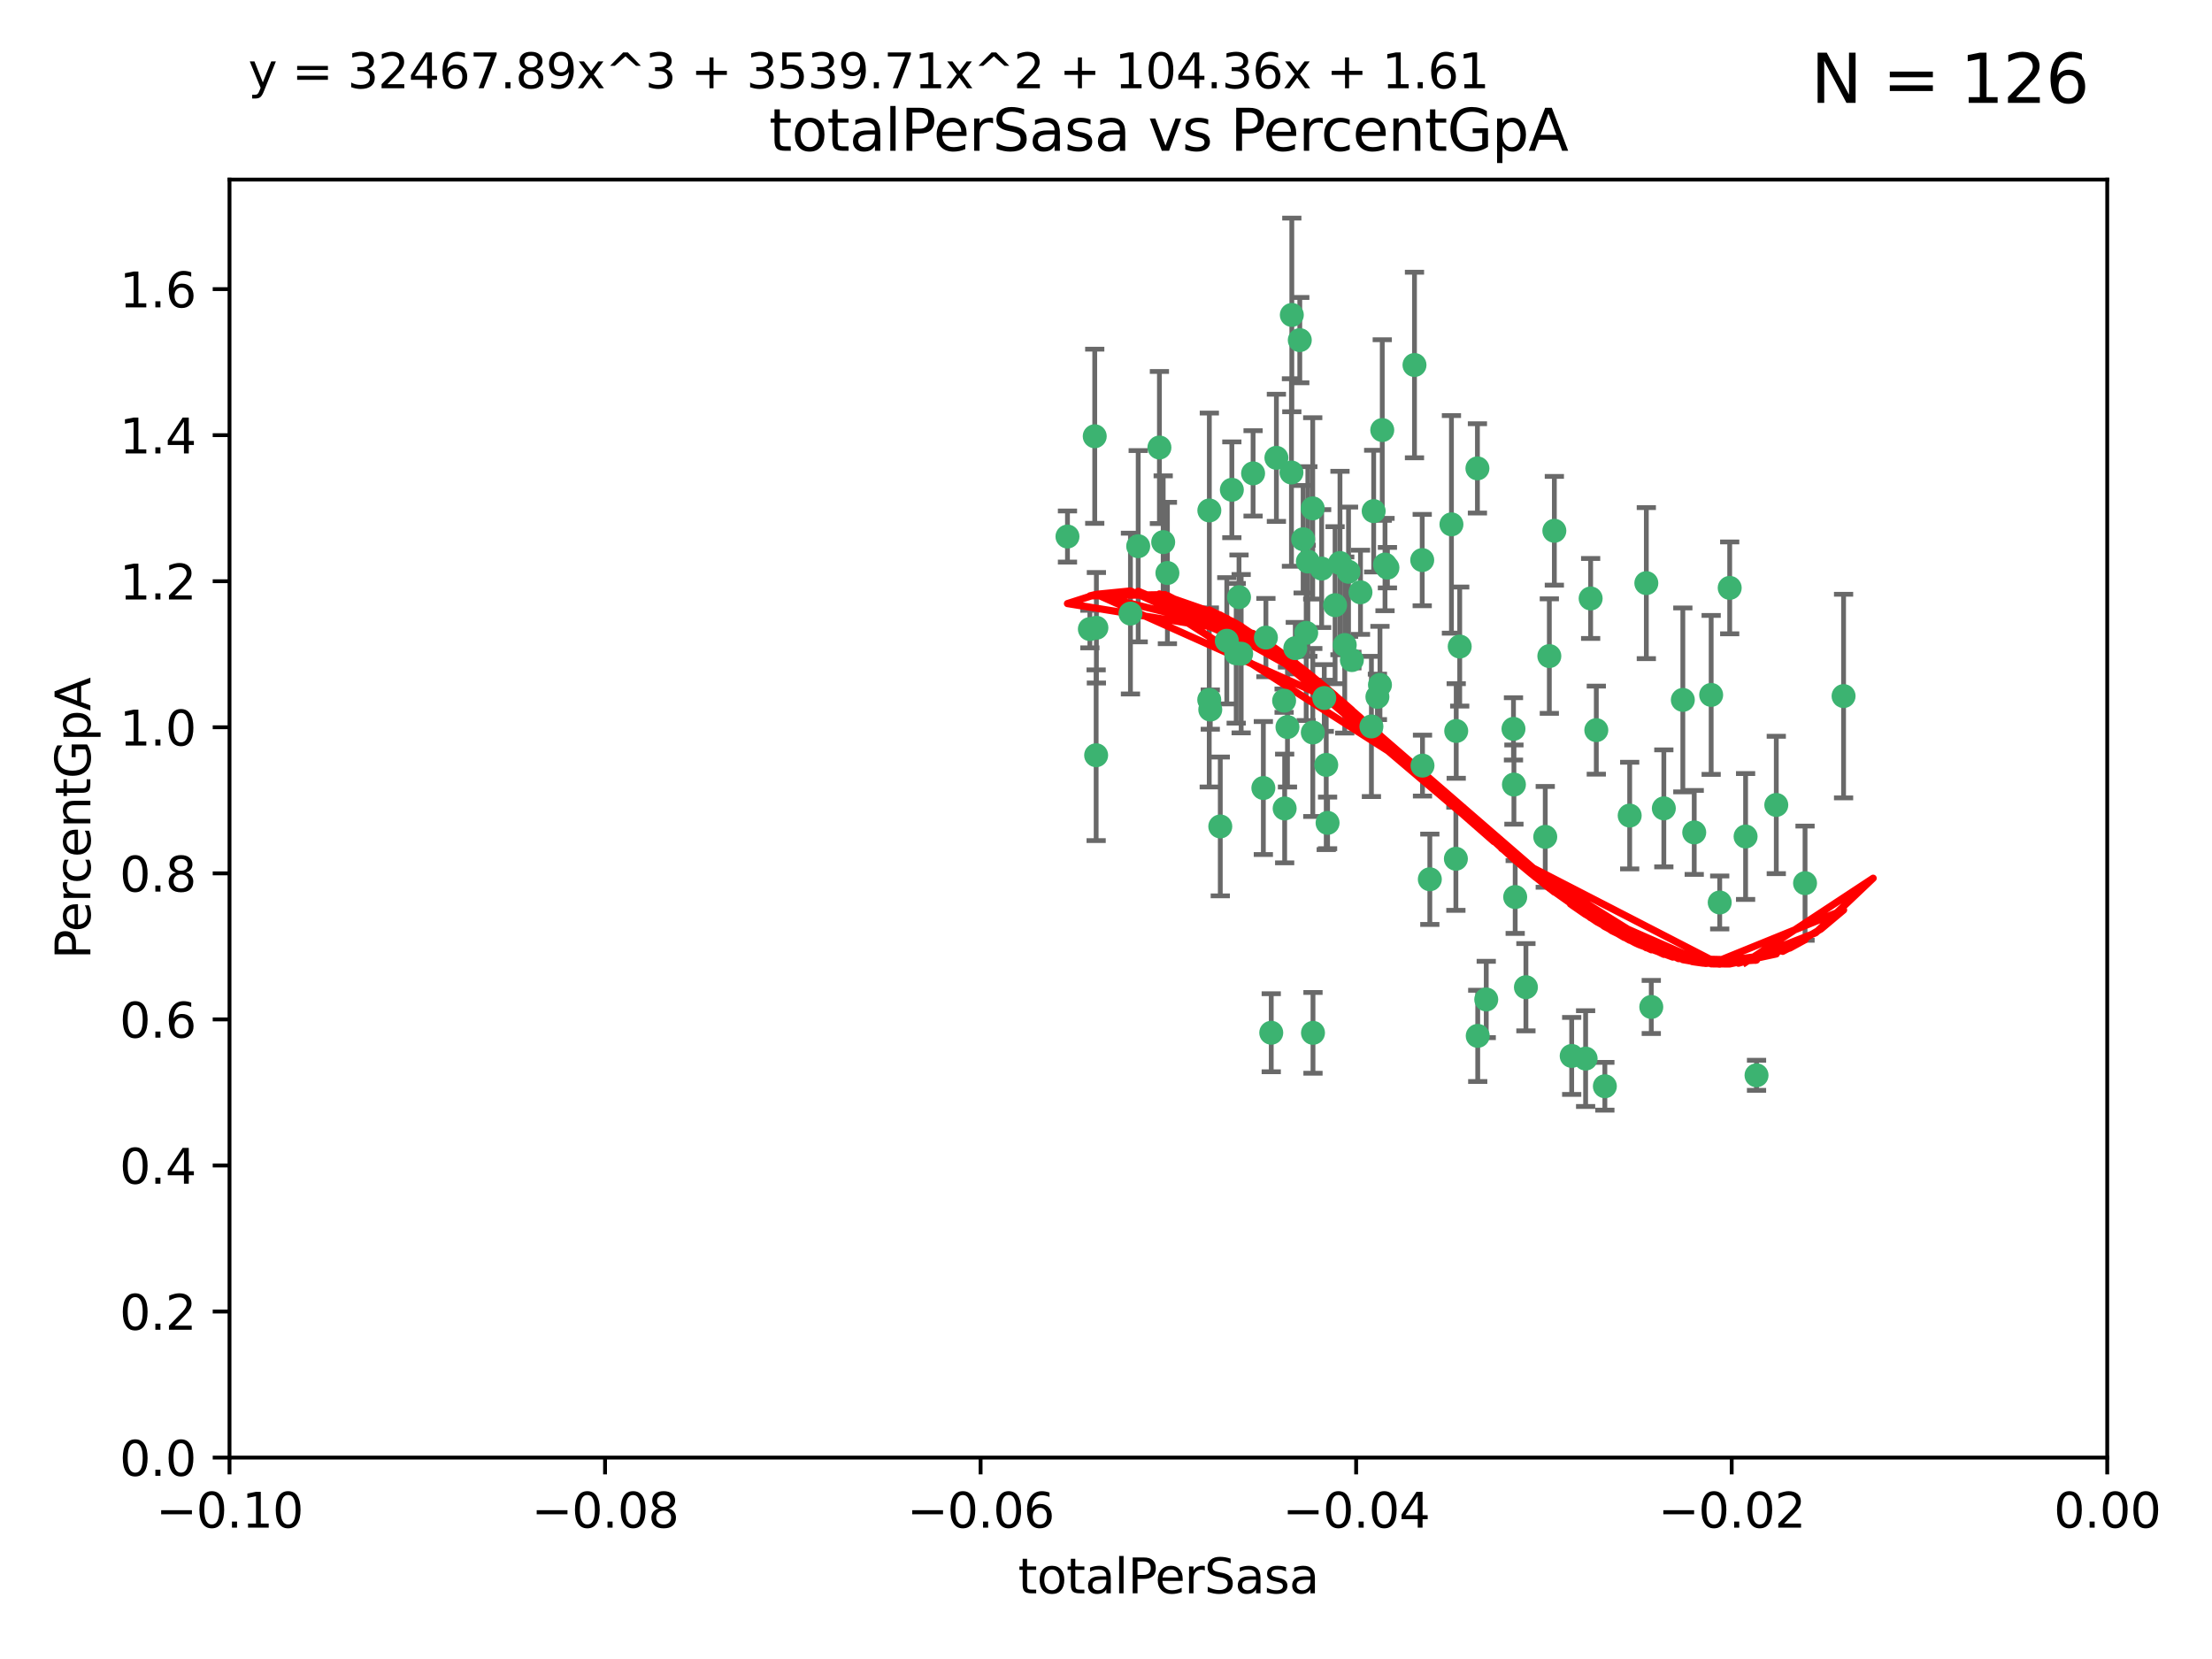 <?xml version="1.0" encoding="utf-8" standalone="no"?>
<!DOCTYPE svg PUBLIC "-//W3C//DTD SVG 1.1//EN"
  "http://www.w3.org/Graphics/SVG/1.1/DTD/svg11.dtd">
<svg xmlns:xlink="http://www.w3.org/1999/xlink" width="460.8pt" height="345.6pt" viewBox="0 0 460.8 345.6" xmlns="http://www.w3.org/2000/svg" version="1.1">
 <defs>
  <style type="text/css">*{stroke-linejoin: round; stroke-linecap: butt}</style>
 </defs>
 <g id="figure_1">
  <g id="patch_1">
   <path d="M 0 345.6 
L 460.8 345.6 
L 460.8 0 
L 0 0 
z
" style="fill: #ffffff"/>
  </g>
  <g id="axes_1">
   <g id="patch_2">
    <path d="M 47.81 303.64 
L 438.975 303.64 
L 438.975 37.411 
L 47.81 37.411 
z
" style="fill: #ffffff"/>
   </g>
   <g id="PathCollection_1">
    <defs>
     <path id="m52f2543548" d="M 0 1.118 
C 0.297 1.118 0.581 1 0.791 0.791 
C 1 0.581 1.118 0.297 1.118 0 
C 1.118 -0.297 1 -0.581 0.791 -0.791 
C 0.581 -1 0.297 -1.118 0 -1.118 
C -0.297 -1.118 -0.581 -1 -0.791 -0.791 
C -1 -0.581 -1.118 -0.297 -1.118 0 
C -1.118 0.297 -1 0.581 -0.791 0.791 
C -0.581 1 -0.297 1.118 0 1.118 
z
" style="stroke: #3cb371"/>
    </defs>
    <g clip-path="url(#p5b6f14d219)">
     <use xlink:href="#m52f2543548" x="242.314" y="112.935" style="fill: #3cb371; stroke: #3cb371"/>
     <use xlink:href="#m52f2543548" x="227.04" y="131.048" style="fill: #3cb371; stroke: #3cb371"/>
     <use xlink:href="#m52f2543548" x="228.054" y="90.88" style="fill: #3cb371; stroke: #3cb371"/>
     <use xlink:href="#m52f2543548" x="261.041" y="98.611" style="fill: #3cb371; stroke: #3cb371"/>
     <use xlink:href="#m52f2543548" x="222.374" y="111.768" style="fill: #3cb371; stroke: #3cb371"/>
     <use xlink:href="#m52f2543548" x="228.347" y="157.33" style="fill: #3cb371; stroke: #3cb371"/>
     <use xlink:href="#m52f2543548" x="243.192" y="119.368" style="fill: #3cb371; stroke: #3cb371"/>
     <use xlink:href="#m52f2543548" x="268.204" y="151.457" style="fill: #3cb371; stroke: #3cb371"/>
     <use xlink:href="#m52f2543548" x="269.109" y="65.606" style="fill: #3cb371; stroke: #3cb371"/>
     <use xlink:href="#m52f2543548" x="251.928" y="106.338" style="fill: #3cb371; stroke: #3cb371"/>
     <use xlink:href="#m52f2543548" x="257.525" y="136.097" style="fill: #3cb371; stroke: #3cb371"/>
     <use xlink:href="#m52f2543548" x="280.923" y="119.105" style="fill: #3cb371; stroke: #3cb371"/>
     <use xlink:href="#m52f2543548" x="228.398" y="130.776" style="fill: #3cb371; stroke: #3cb371"/>
     <use xlink:href="#m52f2543548" x="235.494" y="127.82" style="fill: #3cb371; stroke: #3cb371"/>
     <use xlink:href="#m52f2543548" x="256.617" y="102.028" style="fill: #3cb371; stroke: #3cb371"/>
     <use xlink:href="#m52f2543548" x="267.505" y="145.966" style="fill: #3cb371; stroke: #3cb371"/>
     <use xlink:href="#m52f2543548" x="269.034" y="98.431" style="fill: #3cb371; stroke: #3cb371"/>
     <use xlink:href="#m52f2543548" x="287.473" y="142.672" style="fill: #3cb371; stroke: #3cb371"/>
     <use xlink:href="#m52f2543548" x="275.322" y="118.446" style="fill: #3cb371; stroke: #3cb371"/>
     <use xlink:href="#m52f2543548" x="241.528" y="93.226" style="fill: #3cb371; stroke: #3cb371"/>
     <use xlink:href="#m52f2543548" x="254.207" y="172.163" style="fill: #3cb371; stroke: #3cb371"/>
     <use xlink:href="#m52f2543548" x="263.179" y="164.157" style="fill: #3cb371; stroke: #3cb371"/>
     <use xlink:href="#m52f2543548" x="252.123" y="147.818" style="fill: #3cb371; stroke: #3cb371"/>
     <use xlink:href="#m52f2543548" x="251.907" y="145.786" style="fill: #3cb371; stroke: #3cb371"/>
     <use xlink:href="#m52f2543548" x="273.481" y="152.588" style="fill: #3cb371; stroke: #3cb371"/>
     <use xlink:href="#m52f2543548" x="258.109" y="124.404" style="fill: #3cb371; stroke: #3cb371"/>
     <use xlink:href="#m52f2543548" x="269.834" y="135.021" style="fill: #3cb371; stroke: #3cb371"/>
     <use xlink:href="#m52f2543548" x="276.278" y="159.342" style="fill: #3cb371; stroke: #3cb371"/>
     <use xlink:href="#m52f2543548" x="285.691" y="151.333" style="fill: #3cb371; stroke: #3cb371"/>
     <use xlink:href="#m52f2543548" x="279.143" y="117.288" style="fill: #3cb371; stroke: #3cb371"/>
     <use xlink:href="#m52f2543548" x="281.62" y="137.505" style="fill: #3cb371; stroke: #3cb371"/>
     <use xlink:href="#m52f2543548" x="280.134" y="134.369" style="fill: #3cb371; stroke: #3cb371"/>
     <use xlink:href="#m52f2543548" x="302.362" y="109.235" style="fill: #3cb371; stroke: #3cb371"/>
     <use xlink:href="#m52f2543548" x="272.104" y="131.834" style="fill: #3cb371; stroke: #3cb371"/>
     <use xlink:href="#m52f2543548" x="278.122" y="126.071" style="fill: #3cb371; stroke: #3cb371"/>
     <use xlink:href="#m52f2543548" x="273.464" y="105.903" style="fill: #3cb371; stroke: #3cb371"/>
     <use xlink:href="#m52f2543548" x="265.897" y="95.371" style="fill: #3cb371; stroke: #3cb371"/>
     <use xlink:href="#m52f2543548" x="237.107" y="113.783" style="fill: #3cb371; stroke: #3cb371"/>
     <use xlink:href="#m52f2543548" x="294.664" y="76.037" style="fill: #3cb371; stroke: #3cb371"/>
     <use xlink:href="#m52f2543548" x="288.524" y="117.606" style="fill: #3cb371; stroke: #3cb371"/>
     <use xlink:href="#m52f2543548" x="289.026" y="118.255" style="fill: #3cb371; stroke: #3cb371"/>
     <use xlink:href="#m52f2543548" x="286.163" y="106.473" style="fill: #3cb371; stroke: #3cb371"/>
     <use xlink:href="#m52f2543548" x="271.469" y="112.334" style="fill: #3cb371; stroke: #3cb371"/>
     <use xlink:href="#m52f2543548" x="275.869" y="145.408" style="fill: #3cb371; stroke: #3cb371"/>
     <use xlink:href="#m52f2543548" x="283.413" y="123.385" style="fill: #3cb371; stroke: #3cb371"/>
     <use xlink:href="#m52f2543548" x="255.564" y="133.482" style="fill: #3cb371; stroke: #3cb371"/>
     <use xlink:href="#m52f2543548" x="273.52" y="215.161" style="fill: #3cb371; stroke: #3cb371"/>
     <use xlink:href="#m52f2543548" x="296.273" y="116.673" style="fill: #3cb371; stroke: #3cb371"/>
     <use xlink:href="#m52f2543548" x="276.559" y="171.42" style="fill: #3cb371; stroke: #3cb371"/>
     <use xlink:href="#m52f2543548" x="270.769" y="70.852" style="fill: #3cb371; stroke: #3cb371"/>
     <use xlink:href="#m52f2543548" x="272.448" y="116.973" style="fill: #3cb371; stroke: #3cb371"/>
     <use xlink:href="#m52f2543548" x="307.775" y="97.572" style="fill: #3cb371; stroke: #3cb371"/>
     <use xlink:href="#m52f2543548" x="331.36" y="124.669" style="fill: #3cb371; stroke: #3cb371"/>
     <use xlink:href="#m52f2543548" x="286.939" y="145.171" style="fill: #3cb371; stroke: #3cb371"/>
     <use xlink:href="#m52f2543548" x="267.618" y="168.419" style="fill: #3cb371; stroke: #3cb371"/>
     <use xlink:href="#m52f2543548" x="264.824" y="215.139" style="fill: #3cb371; stroke: #3cb371"/>
     <use xlink:href="#m52f2543548" x="258.558" y="136.178" style="fill: #3cb371; stroke: #3cb371"/>
     <use xlink:href="#m52f2543548" x="307.838" y="215.793" style="fill: #3cb371; stroke: #3cb371"/>
     <use xlink:href="#m52f2543548" x="263.712" y="132.82" style="fill: #3cb371; stroke: #3cb371"/>
     <use xlink:href="#m52f2543548" x="296.333" y="159.488" style="fill: #3cb371; stroke: #3cb371"/>
     <use xlink:href="#m52f2543548" x="304.086" y="134.689" style="fill: #3cb371; stroke: #3cb371"/>
     <use xlink:href="#m52f2543548" x="287.95" y="89.586" style="fill: #3cb371; stroke: #3cb371"/>
     <use xlink:href="#m52f2543548" x="303.288" y="178.897" style="fill: #3cb371; stroke: #3cb371"/>
     <use xlink:href="#m52f2543548" x="315.379" y="163.438" style="fill: #3cb371; stroke: #3cb371"/>
     <use xlink:href="#m52f2543548" x="315.286" y="151.836" style="fill: #3cb371; stroke: #3cb371"/>
     <use xlink:href="#m52f2543548" x="303.357" y="152.276" style="fill: #3cb371; stroke: #3cb371"/>
     <use xlink:href="#m52f2543548" x="297.859" y="183.167" style="fill: #3cb371; stroke: #3cb371"/>
     <use xlink:href="#m52f2543548" x="309.612" y="208.206" style="fill: #3cb371; stroke: #3cb371"/>
     <use xlink:href="#m52f2543548" x="323.8" y="110.571" style="fill: #3cb371; stroke: #3cb371"/>
     <use xlink:href="#m52f2543548" x="342.961" y="121.476" style="fill: #3cb371; stroke: #3cb371"/>
     <use xlink:href="#m52f2543548" x="315.642" y="186.867" style="fill: #3cb371; stroke: #3cb371"/>
     <use xlink:href="#m52f2543548" x="322.755" y="136.674" style="fill: #3cb371; stroke: #3cb371"/>
     <use xlink:href="#m52f2543548" x="332.54" y="152.103" style="fill: #3cb371; stroke: #3cb371"/>
     <use xlink:href="#m52f2543548" x="339.494" y="169.899" style="fill: #3cb371; stroke: #3cb371"/>
     <use xlink:href="#m52f2543548" x="321.905" y="174.332" style="fill: #3cb371; stroke: #3cb371"/>
     <use xlink:href="#m52f2543548" x="343.992" y="209.769" style="fill: #3cb371; stroke: #3cb371"/>
     <use xlink:href="#m52f2543548" x="334.323" y="226.286" style="fill: #3cb371; stroke: #3cb371"/>
     <use xlink:href="#m52f2543548" x="317.877" y="205.654" style="fill: #3cb371; stroke: #3cb371"/>
     <use xlink:href="#m52f2543548" x="330.313" y="220.522" style="fill: #3cb371; stroke: #3cb371"/>
     <use xlink:href="#m52f2543548" x="327.411" y="219.968" style="fill: #3cb371; stroke: #3cb371"/>
     <use xlink:href="#m52f2543548" x="346.607" y="168.396" style="fill: #3cb371; stroke: #3cb371"/>
     <use xlink:href="#m52f2543548" x="358.248" y="188.002" style="fill: #3cb371; stroke: #3cb371"/>
     <use xlink:href="#m52f2543548" x="350.565" y="145.801" style="fill: #3cb371; stroke: #3cb371"/>
     <use xlink:href="#m52f2543548" x="352.939" y="173.41" style="fill: #3cb371; stroke: #3cb371"/>
     <use xlink:href="#m52f2543548" x="365.917" y="224.003" style="fill: #3cb371; stroke: #3cb371"/>
     <use xlink:href="#m52f2543548" x="370.033" y="167.688" style="fill: #3cb371; stroke: #3cb371"/>
     <use xlink:href="#m52f2543548" x="360.328" y="122.465" style="fill: #3cb371; stroke: #3cb371"/>
     <use xlink:href="#m52f2543548" x="356.467" y="144.762" style="fill: #3cb371; stroke: #3cb371"/>
     <use xlink:href="#m52f2543548" x="384.05" y="145.004" style="fill: #3cb371; stroke: #3cb371"/>
     <use xlink:href="#m52f2543548" x="376.024" y="183.98" style="fill: #3cb371; stroke: #3cb371"/>
     <use xlink:href="#m52f2543548" x="363.638" y="174.257" style="fill: #3cb371; stroke: #3cb371"/>
    </g>
   </g>
   <g id="matplotlib.axis_1">
    <g id="xtick_1">
     <g id="line2d_1">
      <defs>
       <path id="m7b4349f81b" d="M 0 0 
L 0 3.5 
" style="stroke: #000000; stroke-width: 0.8"/>
      </defs>
      <g>
       <use xlink:href="#m7b4349f81b" x="47.81" y="303.64" style="stroke: #000000; stroke-width: 0.8"/>
      </g>
     </g>
     <g id="text_1">
      <!-- −0.10 -->
      <g transform="translate(32.487 318.238)scale(0.1 -0.1)">
       <defs>
        <path id="DejaVuSans-2212" d="M 678 2272 
L 4684 2272 
L 4684 1741 
L 678 1741 
L 678 2272 
z
" transform="scale(0.016)"/>
        <path id="DejaVuSans-30" d="M 2034 4250 
Q 1547 4250 1301 3770 
Q 1056 3291 1056 2328 
Q 1056 1369 1301 889 
Q 1547 409 2034 409 
Q 2525 409 2770 889 
Q 3016 1369 3016 2328 
Q 3016 3291 2770 3770 
Q 2525 4250 2034 4250 
z
M 2034 4750 
Q 2819 4750 3233 4129 
Q 3647 3509 3647 2328 
Q 3647 1150 3233 529 
Q 2819 -91 2034 -91 
Q 1250 -91 836 529 
Q 422 1150 422 2328 
Q 422 3509 836 4129 
Q 1250 4750 2034 4750 
z
" transform="scale(0.016)"/>
        <path id="DejaVuSans-2e" d="M 684 794 
L 1344 794 
L 1344 0 
L 684 0 
L 684 794 
z
" transform="scale(0.016)"/>
        <path id="DejaVuSans-31" d="M 794 531 
L 1825 531 
L 1825 4091 
L 703 3866 
L 703 4441 
L 1819 4666 
L 2450 4666 
L 2450 531 
L 3481 531 
L 3481 0 
L 794 0 
L 794 531 
z
" transform="scale(0.016)"/>
       </defs>
       <use xlink:href="#DejaVuSans-2212"/>
       <use xlink:href="#DejaVuSans-30" x="83.789"/>
       <use xlink:href="#DejaVuSans-2e" x="147.412"/>
       <use xlink:href="#DejaVuSans-31" x="179.199"/>
       <use xlink:href="#DejaVuSans-30" x="242.822"/>
      </g>
     </g>
    </g>
    <g id="xtick_2">
     <g id="line2d_2">
      <g>
       <use xlink:href="#m7b4349f81b" x="126.043" y="303.64" style="stroke: #000000; stroke-width: 0.8"/>
      </g>
     </g>
     <g id="text_2">
      <!-- −0.08 -->
      <g transform="translate(110.72 318.238)scale(0.1 -0.1)">
       <defs>
        <path id="DejaVuSans-38" d="M 2034 2216 
Q 1584 2216 1326 1975 
Q 1069 1734 1069 1313 
Q 1069 891 1326 650 
Q 1584 409 2034 409 
Q 2484 409 2743 651 
Q 3003 894 3003 1313 
Q 3003 1734 2745 1975 
Q 2488 2216 2034 2216 
z
M 1403 2484 
Q 997 2584 770 2862 
Q 544 3141 544 3541 
Q 544 4100 942 4425 
Q 1341 4750 2034 4750 
Q 2731 4750 3128 4425 
Q 3525 4100 3525 3541 
Q 3525 3141 3298 2862 
Q 3072 2584 2669 2484 
Q 3125 2378 3379 2068 
Q 3634 1759 3634 1313 
Q 3634 634 3220 271 
Q 2806 -91 2034 -91 
Q 1263 -91 848 271 
Q 434 634 434 1313 
Q 434 1759 690 2068 
Q 947 2378 1403 2484 
z
M 1172 3481 
Q 1172 3119 1398 2916 
Q 1625 2713 2034 2713 
Q 2441 2713 2670 2916 
Q 2900 3119 2900 3481 
Q 2900 3844 2670 4047 
Q 2441 4250 2034 4250 
Q 1625 4250 1398 4047 
Q 1172 3844 1172 3481 
z
" transform="scale(0.016)"/>
       </defs>
       <use xlink:href="#DejaVuSans-2212"/>
       <use xlink:href="#DejaVuSans-30" x="83.789"/>
       <use xlink:href="#DejaVuSans-2e" x="147.412"/>
       <use xlink:href="#DejaVuSans-30" x="179.199"/>
       <use xlink:href="#DejaVuSans-38" x="242.822"/>
      </g>
     </g>
    </g>
    <g id="xtick_3">
     <g id="line2d_3">
      <g>
       <use xlink:href="#m7b4349f81b" x="204.276" y="303.64" style="stroke: #000000; stroke-width: 0.8"/>
      </g>
     </g>
     <g id="text_3">
      <!-- −0.06 -->
      <g transform="translate(188.953 318.238)scale(0.1 -0.1)">
       <defs>
        <path id="DejaVuSans-36" d="M 2113 2584 
Q 1688 2584 1439 2293 
Q 1191 2003 1191 1497 
Q 1191 994 1439 701 
Q 1688 409 2113 409 
Q 2538 409 2786 701 
Q 3034 994 3034 1497 
Q 3034 2003 2786 2293 
Q 2538 2584 2113 2584 
z
M 3366 4563 
L 3366 3988 
Q 3128 4100 2886 4159 
Q 2644 4219 2406 4219 
Q 1781 4219 1451 3797 
Q 1122 3375 1075 2522 
Q 1259 2794 1537 2939 
Q 1816 3084 2150 3084 
Q 2853 3084 3261 2657 
Q 3669 2231 3669 1497 
Q 3669 778 3244 343 
Q 2819 -91 2113 -91 
Q 1303 -91 875 529 
Q 447 1150 447 2328 
Q 447 3434 972 4092 
Q 1497 4750 2381 4750 
Q 2619 4750 2861 4703 
Q 3103 4656 3366 4563 
z
" transform="scale(0.016)"/>
       </defs>
       <use xlink:href="#DejaVuSans-2212"/>
       <use xlink:href="#DejaVuSans-30" x="83.789"/>
       <use xlink:href="#DejaVuSans-2e" x="147.412"/>
       <use xlink:href="#DejaVuSans-30" x="179.199"/>
       <use xlink:href="#DejaVuSans-36" x="242.822"/>
      </g>
     </g>
    </g>
    <g id="xtick_4">
     <g id="line2d_4">
      <g>
       <use xlink:href="#m7b4349f81b" x="282.509" y="303.64" style="stroke: #000000; stroke-width: 0.8"/>
      </g>
     </g>
     <g id="text_4">
      <!-- −0.04 -->
      <g transform="translate(267.186 318.238)scale(0.1 -0.1)">
       <defs>
        <path id="DejaVuSans-34" d="M 2419 4116 
L 825 1625 
L 2419 1625 
L 2419 4116 
z
M 2253 4666 
L 3047 4666 
L 3047 1625 
L 3713 1625 
L 3713 1100 
L 3047 1100 
L 3047 0 
L 2419 0 
L 2419 1100 
L 313 1100 
L 313 1709 
L 2253 4666 
z
" transform="scale(0.016)"/>
       </defs>
       <use xlink:href="#DejaVuSans-2212"/>
       <use xlink:href="#DejaVuSans-30" x="83.789"/>
       <use xlink:href="#DejaVuSans-2e" x="147.412"/>
       <use xlink:href="#DejaVuSans-30" x="179.199"/>
       <use xlink:href="#DejaVuSans-34" x="242.822"/>
      </g>
     </g>
    </g>
    <g id="xtick_5">
     <g id="line2d_5">
      <g>
       <use xlink:href="#m7b4349f81b" x="360.742" y="303.64" style="stroke: #000000; stroke-width: 0.8"/>
      </g>
     </g>
     <g id="text_5">
      <!-- −0.02 -->
      <g transform="translate(345.419 318.238)scale(0.1 -0.1)">
       <defs>
        <path id="DejaVuSans-32" d="M 1228 531 
L 3431 531 
L 3431 0 
L 469 0 
L 469 531 
Q 828 903 1448 1529 
Q 2069 2156 2228 2338 
Q 2531 2678 2651 2914 
Q 2772 3150 2772 3378 
Q 2772 3750 2511 3984 
Q 2250 4219 1831 4219 
Q 1534 4219 1204 4116 
Q 875 4013 500 3803 
L 500 4441 
Q 881 4594 1212 4672 
Q 1544 4750 1819 4750 
Q 2544 4750 2975 4387 
Q 3406 4025 3406 3419 
Q 3406 3131 3298 2873 
Q 3191 2616 2906 2266 
Q 2828 2175 2409 1742 
Q 1991 1309 1228 531 
z
" transform="scale(0.016)"/>
       </defs>
       <use xlink:href="#DejaVuSans-2212"/>
       <use xlink:href="#DejaVuSans-30" x="83.789"/>
       <use xlink:href="#DejaVuSans-2e" x="147.412"/>
       <use xlink:href="#DejaVuSans-30" x="179.199"/>
       <use xlink:href="#DejaVuSans-32" x="242.822"/>
      </g>
     </g>
    </g>
    <g id="xtick_6">
     <g id="line2d_6">
      <g>
       <use xlink:href="#m7b4349f81b" x="438.975" y="303.64" style="stroke: #000000; stroke-width: 0.8"/>
      </g>
     </g>
     <g id="text_6">
      <!-- 0.00 -->
      <g transform="translate(427.842 318.238)scale(0.1 -0.1)">
       <use xlink:href="#DejaVuSans-30"/>
       <use xlink:href="#DejaVuSans-2e" x="63.623"/>
       <use xlink:href="#DejaVuSans-30" x="95.41"/>
       <use xlink:href="#DejaVuSans-30" x="159.033"/>
      </g>
     </g>
    </g>
    <g id="text_7">
     <!-- totalPerSasa -->
     <g transform="translate(212.087 331.917)scale(0.1 -0.1)">
      <defs>
       <path id="DejaVuSans-74" d="M 1172 4494 
L 1172 3500 
L 2356 3500 
L 2356 3053 
L 1172 3053 
L 1172 1153 
Q 1172 725 1289 603 
Q 1406 481 1766 481 
L 2356 481 
L 2356 0 
L 1766 0 
Q 1100 0 847 248 
Q 594 497 594 1153 
L 594 3053 
L 172 3053 
L 172 3500 
L 594 3500 
L 594 4494 
L 1172 4494 
z
" transform="scale(0.016)"/>
       <path id="DejaVuSans-6f" d="M 1959 3097 
Q 1497 3097 1228 2736 
Q 959 2375 959 1747 
Q 959 1119 1226 758 
Q 1494 397 1959 397 
Q 2419 397 2687 759 
Q 2956 1122 2956 1747 
Q 2956 2369 2687 2733 
Q 2419 3097 1959 3097 
z
M 1959 3584 
Q 2709 3584 3137 3096 
Q 3566 2609 3566 1747 
Q 3566 888 3137 398 
Q 2709 -91 1959 -91 
Q 1206 -91 779 398 
Q 353 888 353 1747 
Q 353 2609 779 3096 
Q 1206 3584 1959 3584 
z
" transform="scale(0.016)"/>
       <path id="DejaVuSans-61" d="M 2194 1759 
Q 1497 1759 1228 1600 
Q 959 1441 959 1056 
Q 959 750 1161 570 
Q 1363 391 1709 391 
Q 2188 391 2477 730 
Q 2766 1069 2766 1631 
L 2766 1759 
L 2194 1759 
z
M 3341 1997 
L 3341 0 
L 2766 0 
L 2766 531 
Q 2569 213 2275 61 
Q 1981 -91 1556 -91 
Q 1019 -91 701 211 
Q 384 513 384 1019 
Q 384 1609 779 1909 
Q 1175 2209 1959 2209 
L 2766 2209 
L 2766 2266 
Q 2766 2663 2505 2880 
Q 2244 3097 1772 3097 
Q 1472 3097 1187 3025 
Q 903 2953 641 2809 
L 641 3341 
Q 956 3463 1253 3523 
Q 1550 3584 1831 3584 
Q 2591 3584 2966 3190 
Q 3341 2797 3341 1997 
z
" transform="scale(0.016)"/>
       <path id="DejaVuSans-6c" d="M 603 4863 
L 1178 4863 
L 1178 0 
L 603 0 
L 603 4863 
z
" transform="scale(0.016)"/>
       <path id="DejaVuSans-50" d="M 1259 4147 
L 1259 2394 
L 2053 2394 
Q 2494 2394 2734 2622 
Q 2975 2850 2975 3272 
Q 2975 3691 2734 3919 
Q 2494 4147 2053 4147 
L 1259 4147 
z
M 628 4666 
L 2053 4666 
Q 2838 4666 3239 4311 
Q 3641 3956 3641 3272 
Q 3641 2581 3239 2228 
Q 2838 1875 2053 1875 
L 1259 1875 
L 1259 0 
L 628 0 
L 628 4666 
z
" transform="scale(0.016)"/>
       <path id="DejaVuSans-65" d="M 3597 1894 
L 3597 1613 
L 953 1613 
Q 991 1019 1311 708 
Q 1631 397 2203 397 
Q 2534 397 2845 478 
Q 3156 559 3463 722 
L 3463 178 
Q 3153 47 2828 -22 
Q 2503 -91 2169 -91 
Q 1331 -91 842 396 
Q 353 884 353 1716 
Q 353 2575 817 3079 
Q 1281 3584 2069 3584 
Q 2775 3584 3186 3129 
Q 3597 2675 3597 1894 
z
M 3022 2063 
Q 3016 2534 2758 2815 
Q 2500 3097 2075 3097 
Q 1594 3097 1305 2825 
Q 1016 2553 972 2059 
L 3022 2063 
z
" transform="scale(0.016)"/>
       <path id="DejaVuSans-72" d="M 2631 2963 
Q 2534 3019 2420 3045 
Q 2306 3072 2169 3072 
Q 1681 3072 1420 2755 
Q 1159 2438 1159 1844 
L 1159 0 
L 581 0 
L 581 3500 
L 1159 3500 
L 1159 2956 
Q 1341 3275 1631 3429 
Q 1922 3584 2338 3584 
Q 2397 3584 2469 3576 
Q 2541 3569 2628 3553 
L 2631 2963 
z
" transform="scale(0.016)"/>
       <path id="DejaVuSans-53" d="M 3425 4513 
L 3425 3897 
Q 3066 4069 2747 4153 
Q 2428 4238 2131 4238 
Q 1616 4238 1336 4038 
Q 1056 3838 1056 3469 
Q 1056 3159 1242 3001 
Q 1428 2844 1947 2747 
L 2328 2669 
Q 3034 2534 3370 2195 
Q 3706 1856 3706 1288 
Q 3706 609 3251 259 
Q 2797 -91 1919 -91 
Q 1588 -91 1214 -16 
Q 841 59 441 206 
L 441 856 
Q 825 641 1194 531 
Q 1563 422 1919 422 
Q 2459 422 2753 634 
Q 3047 847 3047 1241 
Q 3047 1584 2836 1778 
Q 2625 1972 2144 2069 
L 1759 2144 
Q 1053 2284 737 2584 
Q 422 2884 422 3419 
Q 422 4038 858 4394 
Q 1294 4750 2059 4750 
Q 2388 4750 2728 4690 
Q 3069 4631 3425 4513 
z
" transform="scale(0.016)"/>
       <path id="DejaVuSans-73" d="M 2834 3397 
L 2834 2853 
Q 2591 2978 2328 3040 
Q 2066 3103 1784 3103 
Q 1356 3103 1142 2972 
Q 928 2841 928 2578 
Q 928 2378 1081 2264 
Q 1234 2150 1697 2047 
L 1894 2003 
Q 2506 1872 2764 1633 
Q 3022 1394 3022 966 
Q 3022 478 2636 193 
Q 2250 -91 1575 -91 
Q 1294 -91 989 -36 
Q 684 19 347 128 
L 347 722 
Q 666 556 975 473 
Q 1284 391 1588 391 
Q 1994 391 2212 530 
Q 2431 669 2431 922 
Q 2431 1156 2273 1281 
Q 2116 1406 1581 1522 
L 1381 1569 
Q 847 1681 609 1914 
Q 372 2147 372 2553 
Q 372 3047 722 3315 
Q 1072 3584 1716 3584 
Q 2034 3584 2315 3537 
Q 2597 3491 2834 3397 
z
" transform="scale(0.016)"/>
      </defs>
      <use xlink:href="#DejaVuSans-74"/>
      <use xlink:href="#DejaVuSans-6f" x="39.209"/>
      <use xlink:href="#DejaVuSans-74" x="100.391"/>
      <use xlink:href="#DejaVuSans-61" x="139.6"/>
      <use xlink:href="#DejaVuSans-6c" x="200.879"/>
      <use xlink:href="#DejaVuSans-50" x="228.662"/>
      <use xlink:href="#DejaVuSans-65" x="285.34"/>
      <use xlink:href="#DejaVuSans-72" x="346.863"/>
      <use xlink:href="#DejaVuSans-53" x="387.977"/>
      <use xlink:href="#DejaVuSans-61" x="451.453"/>
      <use xlink:href="#DejaVuSans-73" x="512.732"/>
      <use xlink:href="#DejaVuSans-61" x="564.832"/>
     </g>
    </g>
   </g>
   <g id="matplotlib.axis_2">
    <g id="ytick_1">
     <g id="line2d_7">
      <defs>
       <path id="m7ce531cef3" d="M 0 0 
L -3.5 0 
" style="stroke: #000000; stroke-width: 0.8"/>
      </defs>
      <g>
       <use xlink:href="#m7ce531cef3" x="47.81" y="303.64" style="stroke: #000000; stroke-width: 0.8"/>
      </g>
     </g>
     <g id="text_8">
      <!-- 0.0 -->
      <g transform="translate(24.907 307.439)scale(0.1 -0.1)">
       <use xlink:href="#DejaVuSans-30"/>
       <use xlink:href="#DejaVuSans-2e" x="63.623"/>
       <use xlink:href="#DejaVuSans-30" x="95.41"/>
      </g>
     </g>
    </g>
    <g id="ytick_2">
     <g id="line2d_8">
      <g>
       <use xlink:href="#m7ce531cef3" x="47.81" y="273.214" style="stroke: #000000; stroke-width: 0.8"/>
      </g>
     </g>
     <g id="text_9">
      <!-- 0.2 -->
      <g transform="translate(24.907 277.013)scale(0.1 -0.1)">
       <use xlink:href="#DejaVuSans-30"/>
       <use xlink:href="#DejaVuSans-2e" x="63.623"/>
       <use xlink:href="#DejaVuSans-32" x="95.41"/>
      </g>
     </g>
    </g>
    <g id="ytick_3">
     <g id="line2d_9">
      <g>
       <use xlink:href="#m7ce531cef3" x="47.81" y="242.788" style="stroke: #000000; stroke-width: 0.8"/>
      </g>
     </g>
     <g id="text_10">
      <!-- 0.4 -->
      <g transform="translate(24.907 246.587)scale(0.1 -0.1)">
       <use xlink:href="#DejaVuSans-30"/>
       <use xlink:href="#DejaVuSans-2e" x="63.623"/>
       <use xlink:href="#DejaVuSans-34" x="95.41"/>
      </g>
     </g>
    </g>
    <g id="ytick_4">
     <g id="line2d_10">
      <g>
       <use xlink:href="#m7ce531cef3" x="47.81" y="212.362" style="stroke: #000000; stroke-width: 0.8"/>
      </g>
     </g>
     <g id="text_11">
      <!-- 0.6 -->
      <g transform="translate(24.907 216.161)scale(0.1 -0.1)">
       <use xlink:href="#DejaVuSans-30"/>
       <use xlink:href="#DejaVuSans-2e" x="63.623"/>
       <use xlink:href="#DejaVuSans-36" x="95.41"/>
      </g>
     </g>
    </g>
    <g id="ytick_5">
     <g id="line2d_11">
      <g>
       <use xlink:href="#m7ce531cef3" x="47.81" y="181.935" style="stroke: #000000; stroke-width: 0.8"/>
      </g>
     </g>
     <g id="text_12">
      <!-- 0.8 -->
      <g transform="translate(24.907 185.735)scale(0.1 -0.1)">
       <use xlink:href="#DejaVuSans-30"/>
       <use xlink:href="#DejaVuSans-2e" x="63.623"/>
       <use xlink:href="#DejaVuSans-38" x="95.41"/>
      </g>
     </g>
    </g>
    <g id="ytick_6">
     <g id="line2d_12">
      <g>
       <use xlink:href="#m7ce531cef3" x="47.81" y="151.509" style="stroke: #000000; stroke-width: 0.8"/>
      </g>
     </g>
     <g id="text_13">
      <!-- 1.0 -->
      <g transform="translate(24.907 155.308)scale(0.1 -0.1)">
       <use xlink:href="#DejaVuSans-31"/>
       <use xlink:href="#DejaVuSans-2e" x="63.623"/>
       <use xlink:href="#DejaVuSans-30" x="95.41"/>
      </g>
     </g>
    </g>
    <g id="ytick_7">
     <g id="line2d_13">
      <g>
       <use xlink:href="#m7ce531cef3" x="47.81" y="121.083" style="stroke: #000000; stroke-width: 0.8"/>
      </g>
     </g>
     <g id="text_14">
      <!-- 1.2 -->
      <g transform="translate(24.907 124.882)scale(0.1 -0.1)">
       <use xlink:href="#DejaVuSans-31"/>
       <use xlink:href="#DejaVuSans-2e" x="63.623"/>
       <use xlink:href="#DejaVuSans-32" x="95.41"/>
      </g>
     </g>
    </g>
    <g id="ytick_8">
     <g id="line2d_14">
      <g>
       <use xlink:href="#m7ce531cef3" x="47.81" y="90.657" style="stroke: #000000; stroke-width: 0.8"/>
      </g>
     </g>
     <g id="text_15">
      <!-- 1.4 -->
      <g transform="translate(24.907 94.456)scale(0.1 -0.1)">
       <use xlink:href="#DejaVuSans-31"/>
       <use xlink:href="#DejaVuSans-2e" x="63.623"/>
       <use xlink:href="#DejaVuSans-34" x="95.41"/>
      </g>
     </g>
    </g>
    <g id="ytick_9">
     <g id="line2d_15">
      <g>
       <use xlink:href="#m7ce531cef3" x="47.81" y="60.231" style="stroke: #000000; stroke-width: 0.8"/>
      </g>
     </g>
     <g id="text_16">
      <!-- 1.6 -->
      <g transform="translate(24.907 64.03)scale(0.1 -0.1)">
       <use xlink:href="#DejaVuSans-31"/>
       <use xlink:href="#DejaVuSans-2e" x="63.623"/>
       <use xlink:href="#DejaVuSans-36" x="95.41"/>
      </g>
     </g>
    </g>
    <g id="text_17">
     <!-- PercentGpA -->
     <g transform="translate(18.827 199.802)rotate(-90)scale(0.1 -0.1)">
      <defs>
       <path id="DejaVuSans-63" d="M 3122 3366 
L 3122 2828 
Q 2878 2963 2633 3030 
Q 2388 3097 2138 3097 
Q 1578 3097 1268 2742 
Q 959 2388 959 1747 
Q 959 1106 1268 751 
Q 1578 397 2138 397 
Q 2388 397 2633 464 
Q 2878 531 3122 666 
L 3122 134 
Q 2881 22 2623 -34 
Q 2366 -91 2075 -91 
Q 1284 -91 818 406 
Q 353 903 353 1747 
Q 353 2603 823 3093 
Q 1294 3584 2113 3584 
Q 2378 3584 2631 3529 
Q 2884 3475 3122 3366 
z
" transform="scale(0.016)"/>
       <path id="DejaVuSans-6e" d="M 3513 2113 
L 3513 0 
L 2938 0 
L 2938 2094 
Q 2938 2591 2744 2837 
Q 2550 3084 2163 3084 
Q 1697 3084 1428 2787 
Q 1159 2491 1159 1978 
L 1159 0 
L 581 0 
L 581 3500 
L 1159 3500 
L 1159 2956 
Q 1366 3272 1645 3428 
Q 1925 3584 2291 3584 
Q 2894 3584 3203 3211 
Q 3513 2838 3513 2113 
z
" transform="scale(0.016)"/>
       <path id="DejaVuSans-47" d="M 3809 666 
L 3809 1919 
L 2778 1919 
L 2778 2438 
L 4434 2438 
L 4434 434 
Q 4069 175 3628 42 
Q 3188 -91 2688 -91 
Q 1594 -91 976 548 
Q 359 1188 359 2328 
Q 359 3472 976 4111 
Q 1594 4750 2688 4750 
Q 3144 4750 3555 4637 
Q 3966 4525 4313 4306 
L 4313 3634 
Q 3963 3931 3569 4081 
Q 3175 4231 2741 4231 
Q 1884 4231 1454 3753 
Q 1025 3275 1025 2328 
Q 1025 1384 1454 906 
Q 1884 428 2741 428 
Q 3075 428 3337 486 
Q 3600 544 3809 666 
z
" transform="scale(0.016)"/>
       <path id="DejaVuSans-70" d="M 1159 525 
L 1159 -1331 
L 581 -1331 
L 581 3500 
L 1159 3500 
L 1159 2969 
Q 1341 3281 1617 3432 
Q 1894 3584 2278 3584 
Q 2916 3584 3314 3078 
Q 3713 2572 3713 1747 
Q 3713 922 3314 415 
Q 2916 -91 2278 -91 
Q 1894 -91 1617 61 
Q 1341 213 1159 525 
z
M 3116 1747 
Q 3116 2381 2855 2742 
Q 2594 3103 2138 3103 
Q 1681 3103 1420 2742 
Q 1159 2381 1159 1747 
Q 1159 1113 1420 752 
Q 1681 391 2138 391 
Q 2594 391 2855 752 
Q 3116 1113 3116 1747 
z
" transform="scale(0.016)"/>
       <path id="DejaVuSans-41" d="M 2188 4044 
L 1331 1722 
L 3047 1722 
L 2188 4044 
z
M 1831 4666 
L 2547 4666 
L 4325 0 
L 3669 0 
L 3244 1197 
L 1141 1197 
L 716 0 
L 50 0 
L 1831 4666 
z
" transform="scale(0.016)"/>
      </defs>
      <use xlink:href="#DejaVuSans-50"/>
      <use xlink:href="#DejaVuSans-65" x="56.678"/>
      <use xlink:href="#DejaVuSans-72" x="118.201"/>
      <use xlink:href="#DejaVuSans-63" x="157.064"/>
      <use xlink:href="#DejaVuSans-65" x="212.045"/>
      <use xlink:href="#DejaVuSans-6e" x="273.568"/>
      <use xlink:href="#DejaVuSans-74" x="336.947"/>
      <use xlink:href="#DejaVuSans-47" x="376.156"/>
      <use xlink:href="#DejaVuSans-70" x="453.646"/>
      <use xlink:href="#DejaVuSans-41" x="517.123"/>
     </g>
    </g>
   </g>
   <g id="LineCollection_1">
    <path d="M 242.314 126.742 
L 242.314 99.128 
" clip-path="url(#p5b6f14d219)" style="fill: none; stroke: #696969"/>
    <path d="M 227.04 134.958 
L 227.04 127.138 
" clip-path="url(#p5b6f14d219)" style="fill: none; stroke: #696969"/>
    <path d="M 228.054 109.021 
L 228.054 72.739 
" clip-path="url(#p5b6f14d219)" style="fill: none; stroke: #696969"/>
    <path d="M 261.041 107.5 
L 261.041 89.723 
" clip-path="url(#p5b6f14d219)" style="fill: none; stroke: #696969"/>
    <path d="M 222.374 117.091 
L 222.374 106.444 
" clip-path="url(#p5b6f14d219)" style="fill: none; stroke: #696969"/>
    <path d="M 228.347 175.107 
L 228.347 139.552 
" clip-path="url(#p5b6f14d219)" style="fill: none; stroke: #696969"/>
    <path d="M 243.192 134.091 
L 243.192 104.645 
" clip-path="url(#p5b6f14d219)" style="fill: none; stroke: #696969"/>
    <path d="M 268.204 163.945 
L 268.204 138.968 
" clip-path="url(#p5b6f14d219)" style="fill: none; stroke: #696969"/>
    <path d="M 269.109 85.777 
L 269.109 45.434 
" clip-path="url(#p5b6f14d219)" style="fill: none; stroke: #696969"/>
    <path d="M 251.928 126.63 
L 251.928 86.046 
" clip-path="url(#p5b6f14d219)" style="fill: none; stroke: #696969"/>
    <path d="M 257.525 150.645 
L 257.525 121.55 
" clip-path="url(#p5b6f14d219)" style="fill: none; stroke: #696969"/>
    <path d="M 280.923 132.572 
L 280.923 105.638 
" clip-path="url(#p5b6f14d219)" style="fill: none; stroke: #696969"/>
    <path d="M 228.398 142.284 
L 228.398 119.267 
" clip-path="url(#p5b6f14d219)" style="fill: none; stroke: #696969"/>
    <path d="M 235.494 144.568 
L 235.494 111.073 
" clip-path="url(#p5b6f14d219)" style="fill: none; stroke: #696969"/>
    <path d="M 256.617 112.003 
L 256.617 92.053 
" clip-path="url(#p5b6f14d219)" style="fill: none; stroke: #696969"/>
    <path d="M 267.505 148.397 
L 267.505 143.536 
" clip-path="url(#p5b6f14d219)" style="fill: none; stroke: #696969"/>
    <path d="M 269.034 117.96 
L 269.034 78.902 
" clip-path="url(#p5b6f14d219)" style="fill: none; stroke: #696969"/>
    <path d="M 287.473 154.863 
L 287.473 130.481 
" clip-path="url(#p5b6f14d219)" style="fill: none; stroke: #696969"/>
    <path d="M 275.322 130.722 
L 275.322 106.17 
" clip-path="url(#p5b6f14d219)" style="fill: none; stroke: #696969"/>
    <path d="M 241.528 109.064 
L 241.528 77.387 
" clip-path="url(#p5b6f14d219)" style="fill: none; stroke: #696969"/>
    <path d="M 254.207 186.622 
L 254.207 157.704 
" clip-path="url(#p5b6f14d219)" style="fill: none; stroke: #696969"/>
    <path d="M 263.179 178.007 
L 263.179 150.307 
" clip-path="url(#p5b6f14d219)" style="fill: none; stroke: #696969"/>
    <path d="M 252.123 151.909 
L 252.123 143.727 
" clip-path="url(#p5b6f14d219)" style="fill: none; stroke: #696969"/>
    <path d="M 251.907 163.937 
L 251.907 127.634 
" clip-path="url(#p5b6f14d219)" style="fill: none; stroke: #696969"/>
    <path d="M 273.481 170.081 
L 273.481 135.096 
" clip-path="url(#p5b6f14d219)" style="fill: none; stroke: #696969"/>
    <path d="M 258.109 133.195 
L 258.109 115.614 
" clip-path="url(#p5b6f14d219)" style="fill: none; stroke: #696969"/>
    <path d="M 269.834 140.382 
L 269.834 129.659 
" clip-path="url(#p5b6f14d219)" style="fill: none; stroke: #696969"/>
    <path d="M 276.278 176.989 
L 276.278 141.695 
" clip-path="url(#p5b6f14d219)" style="fill: none; stroke: #696969"/>
    <path d="M 285.691 165.937 
L 285.691 136.729 
" clip-path="url(#p5b6f14d219)" style="fill: none; stroke: #696969"/>
    <path d="M 279.143 136.395 
L 279.143 98.181 
" clip-path="url(#p5b6f14d219)" style="fill: none; stroke: #696969"/>
    <path d="M 281.62 139.142 
L 281.62 135.868 
" clip-path="url(#p5b6f14d219)" style="fill: none; stroke: #696969"/>
    <path d="M 280.134 152.707 
L 280.134 116.031 
" clip-path="url(#p5b6f14d219)" style="fill: none; stroke: #696969"/>
    <path d="M 302.362 131.899 
L 302.362 86.572 
" clip-path="url(#p5b6f14d219)" style="fill: none; stroke: #696969"/>
    <path d="M 272.104 150.092 
L 272.104 113.575 
" clip-path="url(#p5b6f14d219)" style="fill: none; stroke: #696969"/>
    <path d="M 278.122 142.423 
L 278.122 109.718 
" clip-path="url(#p5b6f14d219)" style="fill: none; stroke: #696969"/>
    <path d="M 273.464 124.789 
L 273.464 87.017 
" clip-path="url(#p5b6f14d219)" style="fill: none; stroke: #696969"/>
    <path d="M 265.897 108.615 
L 265.897 82.127 
" clip-path="url(#p5b6f14d219)" style="fill: none; stroke: #696969"/>
    <path d="M 237.107 133.708 
L 237.107 93.858 
" clip-path="url(#p5b6f14d219)" style="fill: none; stroke: #696969"/>
    <path d="M 294.664 95.366 
L 294.664 56.709 
" clip-path="url(#p5b6f14d219)" style="fill: none; stroke: #696969"/>
    <path d="M 288.524 127.227 
L 288.524 107.986 
" clip-path="url(#p5b6f14d219)" style="fill: none; stroke: #696969"/>
    <path d="M 289.026 122.472 
L 289.026 114.039 
" clip-path="url(#p5b6f14d219)" style="fill: none; stroke: #696969"/>
    <path d="M 286.163 119.149 
L 286.163 93.797 
" clip-path="url(#p5b6f14d219)" style="fill: none; stroke: #696969"/>
    <path d="M 271.469 123.529 
L 271.469 101.139 
" clip-path="url(#p5b6f14d219)" style="fill: none; stroke: #696969"/>
    <path d="M 275.869 152.361 
L 275.869 138.456 
" clip-path="url(#p5b6f14d219)" style="fill: none; stroke: #696969"/>
    <path d="M 283.413 132.151 
L 283.413 114.62 
" clip-path="url(#p5b6f14d219)" style="fill: none; stroke: #696969"/>
    <path d="M 255.564 146.637 
L 255.564 120.327 
" clip-path="url(#p5b6f14d219)" style="fill: none; stroke: #696969"/>
    <path d="M 273.52 223.572 
L 273.52 206.751 
" clip-path="url(#p5b6f14d219)" style="fill: none; stroke: #696969"/>
    <path d="M 296.273 126.191 
L 296.273 107.154 
" clip-path="url(#p5b6f14d219)" style="fill: none; stroke: #696969"/>
    <path d="M 276.559 176.791 
L 276.559 166.049 
" clip-path="url(#p5b6f14d219)" style="fill: none; stroke: #696969"/>
    <path d="M 270.769 79.735 
L 270.769 61.968 
" clip-path="url(#p5b6f14d219)" style="fill: none; stroke: #696969"/>
    <path d="M 272.448 136.73 
L 272.448 97.216 
" clip-path="url(#p5b6f14d219)" style="fill: none; stroke: #696969"/>
    <path d="M 307.775 106.878 
L 307.775 88.267 
" clip-path="url(#p5b6f14d219)" style="fill: none; stroke: #696969"/>
    <path d="M 331.36 132.997 
L 331.36 116.341 
" clip-path="url(#p5b6f14d219)" style="fill: none; stroke: #696969"/>
    <path d="M 286.939 149.901 
L 286.939 140.441 
" clip-path="url(#p5b6f14d219)" style="fill: none; stroke: #696969"/>
    <path d="M 267.618 179.743 
L 267.618 157.094 
" clip-path="url(#p5b6f14d219)" style="fill: none; stroke: #696969"/>
    <path d="M 264.824 223.268 
L 264.824 207.01 
" clip-path="url(#p5b6f14d219)" style="fill: none; stroke: #696969"/>
    <path d="M 258.558 152.672 
L 258.558 119.684 
" clip-path="url(#p5b6f14d219)" style="fill: none; stroke: #696969"/>
    <path d="M 307.838 225.295 
L 307.838 206.291 
" clip-path="url(#p5b6f14d219)" style="fill: none; stroke: #696969"/>
    <path d="M 263.712 140.972 
L 263.712 124.667 
" clip-path="url(#p5b6f14d219)" style="fill: none; stroke: #696969"/>
    <path d="M 296.333 165.831 
L 296.333 153.145 
" clip-path="url(#p5b6f14d219)" style="fill: none; stroke: #696969"/>
    <path d="M 304.086 147.086 
L 304.086 122.292 
" clip-path="url(#p5b6f14d219)" style="fill: none; stroke: #696969"/>
    <path d="M 287.95 108.397 
L 287.95 70.776 
" clip-path="url(#p5b6f14d219)" style="fill: none; stroke: #696969"/>
    <path d="M 303.288 189.642 
L 303.288 168.152 
" clip-path="url(#p5b6f14d219)" style="fill: none; stroke: #696969"/>
    <path d="M 315.379 171.687 
L 315.379 155.189 
" clip-path="url(#p5b6f14d219)" style="fill: none; stroke: #696969"/>
    <path d="M 315.286 158.321 
L 315.286 145.352 
" clip-path="url(#p5b6f14d219)" style="fill: none; stroke: #696969"/>
    <path d="M 303.357 162.129 
L 303.357 142.424 
" clip-path="url(#p5b6f14d219)" style="fill: none; stroke: #696969"/>
    <path d="M 297.859 192.579 
L 297.859 173.755 
" clip-path="url(#p5b6f14d219)" style="fill: none; stroke: #696969"/>
    <path d="M 309.612 216.157 
L 309.612 200.256 
" clip-path="url(#p5b6f14d219)" style="fill: none; stroke: #696969"/>
    <path d="M 323.8 121.897 
L 323.8 99.245 
" clip-path="url(#p5b6f14d219)" style="fill: none; stroke: #696969"/>
    <path d="M 342.961 137.206 
L 342.961 105.745 
" clip-path="url(#p5b6f14d219)" style="fill: none; stroke: #696969"/>
    <path d="M 315.642 194.446 
L 315.642 179.287 
" clip-path="url(#p5b6f14d219)" style="fill: none; stroke: #696969"/>
    <path d="M 322.755 148.602 
L 322.755 124.746 
" clip-path="url(#p5b6f14d219)" style="fill: none; stroke: #696969"/>
    <path d="M 332.54 161.277 
L 332.54 142.929 
" clip-path="url(#p5b6f14d219)" style="fill: none; stroke: #696969"/>
    <path d="M 339.494 181.006 
L 339.494 158.792 
" clip-path="url(#p5b6f14d219)" style="fill: none; stroke: #696969"/>
    <path d="M 321.905 184.828 
L 321.905 163.836 
" clip-path="url(#p5b6f14d219)" style="fill: none; stroke: #696969"/>
    <path d="M 343.992 215.299 
L 343.992 204.239 
" clip-path="url(#p5b6f14d219)" style="fill: none; stroke: #696969"/>
    <path d="M 334.323 231.261 
L 334.323 221.311 
" clip-path="url(#p5b6f14d219)" style="fill: none; stroke: #696969"/>
    <path d="M 317.877 214.745 
L 317.877 196.563 
" clip-path="url(#p5b6f14d219)" style="fill: none; stroke: #696969"/>
    <path d="M 330.313 230.498 
L 330.313 210.546 
" clip-path="url(#p5b6f14d219)" style="fill: none; stroke: #696969"/>
    <path d="M 327.411 227.983 
L 327.411 211.953 
" clip-path="url(#p5b6f14d219)" style="fill: none; stroke: #696969"/>
    <path d="M 346.607 180.585 
L 346.607 156.208 
" clip-path="url(#p5b6f14d219)" style="fill: none; stroke: #696969"/>
    <path d="M 358.248 193.517 
L 358.248 182.486 
" clip-path="url(#p5b6f14d219)" style="fill: none; stroke: #696969"/>
    <path d="M 350.565 164.958 
L 350.565 126.644 
" clip-path="url(#p5b6f14d219)" style="fill: none; stroke: #696969"/>
    <path d="M 352.939 182.151 
L 352.939 164.669 
" clip-path="url(#p5b6f14d219)" style="fill: none; stroke: #696969"/>
    <path d="M 365.917 227.14 
L 365.917 220.867 
" clip-path="url(#p5b6f14d219)" style="fill: none; stroke: #696969"/>
    <path d="M 370.033 181.997 
L 370.033 153.38 
" clip-path="url(#p5b6f14d219)" style="fill: none; stroke: #696969"/>
    <path d="M 360.328 132.034 
L 360.328 112.895 
" clip-path="url(#p5b6f14d219)" style="fill: none; stroke: #696969"/>
    <path d="M 356.467 161.315 
L 356.467 128.209 
" clip-path="url(#p5b6f14d219)" style="fill: none; stroke: #696969"/>
    <path d="M 384.05 166.212 
L 384.05 123.796 
" clip-path="url(#p5b6f14d219)" style="fill: none; stroke: #696969"/>
    <path d="M 376.024 195.871 
L 376.024 172.089 
" clip-path="url(#p5b6f14d219)" style="fill: none; stroke: #696969"/>
    <path d="M 363.638 187.369 
L 363.638 161.144 
" clip-path="url(#p5b6f14d219)" style="fill: none; stroke: #696969"/>
   </g>
   <g id="line2d_16">
    <defs>
     <path id="m16f88c6982" d="M 2 0 
L -2 -0 
" style="stroke: #696969"/>
    </defs>
    <g clip-path="url(#p5b6f14d219)">
     <use xlink:href="#m16f88c6982" x="242.314" y="126.742" style="fill: #696969; stroke: #696969"/>
     <use xlink:href="#m16f88c6982" x="227.04" y="134.958" style="fill: #696969; stroke: #696969"/>
     <use xlink:href="#m16f88c6982" x="228.054" y="109.021" style="fill: #696969; stroke: #696969"/>
     <use xlink:href="#m16f88c6982" x="261.041" y="107.5" style="fill: #696969; stroke: #696969"/>
     <use xlink:href="#m16f88c6982" x="222.374" y="117.091" style="fill: #696969; stroke: #696969"/>
     <use xlink:href="#m16f88c6982" x="228.347" y="175.107" style="fill: #696969; stroke: #696969"/>
     <use xlink:href="#m16f88c6982" x="243.192" y="134.091" style="fill: #696969; stroke: #696969"/>
     <use xlink:href="#m16f88c6982" x="268.204" y="163.945" style="fill: #696969; stroke: #696969"/>
     <use xlink:href="#m16f88c6982" x="269.109" y="85.777" style="fill: #696969; stroke: #696969"/>
     <use xlink:href="#m16f88c6982" x="251.928" y="126.63" style="fill: #696969; stroke: #696969"/>
     <use xlink:href="#m16f88c6982" x="257.525" y="150.645" style="fill: #696969; stroke: #696969"/>
     <use xlink:href="#m16f88c6982" x="280.923" y="132.572" style="fill: #696969; stroke: #696969"/>
     <use xlink:href="#m16f88c6982" x="228.398" y="142.284" style="fill: #696969; stroke: #696969"/>
     <use xlink:href="#m16f88c6982" x="235.494" y="144.568" style="fill: #696969; stroke: #696969"/>
     <use xlink:href="#m16f88c6982" x="256.617" y="112.003" style="fill: #696969; stroke: #696969"/>
     <use xlink:href="#m16f88c6982" x="267.505" y="148.397" style="fill: #696969; stroke: #696969"/>
     <use xlink:href="#m16f88c6982" x="269.034" y="117.96" style="fill: #696969; stroke: #696969"/>
     <use xlink:href="#m16f88c6982" x="287.473" y="154.863" style="fill: #696969; stroke: #696969"/>
     <use xlink:href="#m16f88c6982" x="275.322" y="130.722" style="fill: #696969; stroke: #696969"/>
     <use xlink:href="#m16f88c6982" x="241.528" y="109.064" style="fill: #696969; stroke: #696969"/>
     <use xlink:href="#m16f88c6982" x="254.207" y="186.622" style="fill: #696969; stroke: #696969"/>
     <use xlink:href="#m16f88c6982" x="263.179" y="178.007" style="fill: #696969; stroke: #696969"/>
     <use xlink:href="#m16f88c6982" x="252.123" y="151.909" style="fill: #696969; stroke: #696969"/>
     <use xlink:href="#m16f88c6982" x="251.907" y="163.937" style="fill: #696969; stroke: #696969"/>
     <use xlink:href="#m16f88c6982" x="273.481" y="170.081" style="fill: #696969; stroke: #696969"/>
     <use xlink:href="#m16f88c6982" x="258.109" y="133.195" style="fill: #696969; stroke: #696969"/>
     <use xlink:href="#m16f88c6982" x="269.834" y="140.382" style="fill: #696969; stroke: #696969"/>
     <use xlink:href="#m16f88c6982" x="276.278" y="176.989" style="fill: #696969; stroke: #696969"/>
     <use xlink:href="#m16f88c6982" x="285.691" y="165.937" style="fill: #696969; stroke: #696969"/>
     <use xlink:href="#m16f88c6982" x="279.143" y="136.395" style="fill: #696969; stroke: #696969"/>
     <use xlink:href="#m16f88c6982" x="281.62" y="139.142" style="fill: #696969; stroke: #696969"/>
     <use xlink:href="#m16f88c6982" x="280.134" y="152.707" style="fill: #696969; stroke: #696969"/>
     <use xlink:href="#m16f88c6982" x="302.362" y="131.899" style="fill: #696969; stroke: #696969"/>
     <use xlink:href="#m16f88c6982" x="272.104" y="150.092" style="fill: #696969; stroke: #696969"/>
     <use xlink:href="#m16f88c6982" x="278.122" y="142.423" style="fill: #696969; stroke: #696969"/>
     <use xlink:href="#m16f88c6982" x="273.464" y="124.789" style="fill: #696969; stroke: #696969"/>
     <use xlink:href="#m16f88c6982" x="265.897" y="108.615" style="fill: #696969; stroke: #696969"/>
     <use xlink:href="#m16f88c6982" x="237.107" y="133.708" style="fill: #696969; stroke: #696969"/>
     <use xlink:href="#m16f88c6982" x="294.664" y="95.366" style="fill: #696969; stroke: #696969"/>
     <use xlink:href="#m16f88c6982" x="288.524" y="127.227" style="fill: #696969; stroke: #696969"/>
     <use xlink:href="#m16f88c6982" x="289.026" y="122.472" style="fill: #696969; stroke: #696969"/>
     <use xlink:href="#m16f88c6982" x="286.163" y="119.149" style="fill: #696969; stroke: #696969"/>
     <use xlink:href="#m16f88c6982" x="271.469" y="123.529" style="fill: #696969; stroke: #696969"/>
     <use xlink:href="#m16f88c6982" x="275.869" y="152.361" style="fill: #696969; stroke: #696969"/>
     <use xlink:href="#m16f88c6982" x="283.413" y="132.151" style="fill: #696969; stroke: #696969"/>
     <use xlink:href="#m16f88c6982" x="255.564" y="146.637" style="fill: #696969; stroke: #696969"/>
     <use xlink:href="#m16f88c6982" x="273.52" y="223.572" style="fill: #696969; stroke: #696969"/>
     <use xlink:href="#m16f88c6982" x="296.273" y="126.191" style="fill: #696969; stroke: #696969"/>
     <use xlink:href="#m16f88c6982" x="276.559" y="176.791" style="fill: #696969; stroke: #696969"/>
     <use xlink:href="#m16f88c6982" x="270.769" y="79.735" style="fill: #696969; stroke: #696969"/>
     <use xlink:href="#m16f88c6982" x="272.448" y="136.73" style="fill: #696969; stroke: #696969"/>
     <use xlink:href="#m16f88c6982" x="307.775" y="106.878" style="fill: #696969; stroke: #696969"/>
     <use xlink:href="#m16f88c6982" x="331.36" y="132.997" style="fill: #696969; stroke: #696969"/>
     <use xlink:href="#m16f88c6982" x="286.939" y="149.901" style="fill: #696969; stroke: #696969"/>
     <use xlink:href="#m16f88c6982" x="267.618" y="179.743" style="fill: #696969; stroke: #696969"/>
     <use xlink:href="#m16f88c6982" x="264.824" y="223.268" style="fill: #696969; stroke: #696969"/>
     <use xlink:href="#m16f88c6982" x="258.558" y="152.672" style="fill: #696969; stroke: #696969"/>
     <use xlink:href="#m16f88c6982" x="307.838" y="225.295" style="fill: #696969; stroke: #696969"/>
     <use xlink:href="#m16f88c6982" x="263.712" y="140.972" style="fill: #696969; stroke: #696969"/>
     <use xlink:href="#m16f88c6982" x="296.333" y="165.831" style="fill: #696969; stroke: #696969"/>
     <use xlink:href="#m16f88c6982" x="304.086" y="147.086" style="fill: #696969; stroke: #696969"/>
     <use xlink:href="#m16f88c6982" x="287.95" y="108.397" style="fill: #696969; stroke: #696969"/>
     <use xlink:href="#m16f88c6982" x="303.288" y="189.642" style="fill: #696969; stroke: #696969"/>
     <use xlink:href="#m16f88c6982" x="315.379" y="171.687" style="fill: #696969; stroke: #696969"/>
     <use xlink:href="#m16f88c6982" x="315.286" y="158.321" style="fill: #696969; stroke: #696969"/>
     <use xlink:href="#m16f88c6982" x="303.357" y="162.129" style="fill: #696969; stroke: #696969"/>
     <use xlink:href="#m16f88c6982" x="297.859" y="192.579" style="fill: #696969; stroke: #696969"/>
     <use xlink:href="#m16f88c6982" x="309.612" y="216.157" style="fill: #696969; stroke: #696969"/>
     <use xlink:href="#m16f88c6982" x="323.8" y="121.897" style="fill: #696969; stroke: #696969"/>
     <use xlink:href="#m16f88c6982" x="342.961" y="137.206" style="fill: #696969; stroke: #696969"/>
     <use xlink:href="#m16f88c6982" x="315.642" y="194.446" style="fill: #696969; stroke: #696969"/>
     <use xlink:href="#m16f88c6982" x="322.755" y="148.602" style="fill: #696969; stroke: #696969"/>
     <use xlink:href="#m16f88c6982" x="332.54" y="161.277" style="fill: #696969; stroke: #696969"/>
     <use xlink:href="#m16f88c6982" x="339.494" y="181.006" style="fill: #696969; stroke: #696969"/>
     <use xlink:href="#m16f88c6982" x="321.905" y="184.828" style="fill: #696969; stroke: #696969"/>
     <use xlink:href="#m16f88c6982" x="343.992" y="215.299" style="fill: #696969; stroke: #696969"/>
     <use xlink:href="#m16f88c6982" x="334.323" y="231.261" style="fill: #696969; stroke: #696969"/>
     <use xlink:href="#m16f88c6982" x="317.877" y="214.745" style="fill: #696969; stroke: #696969"/>
     <use xlink:href="#m16f88c6982" x="330.313" y="230.498" style="fill: #696969; stroke: #696969"/>
     <use xlink:href="#m16f88c6982" x="327.411" y="227.983" style="fill: #696969; stroke: #696969"/>
     <use xlink:href="#m16f88c6982" x="346.607" y="180.585" style="fill: #696969; stroke: #696969"/>
     <use xlink:href="#m16f88c6982" x="358.248" y="193.517" style="fill: #696969; stroke: #696969"/>
     <use xlink:href="#m16f88c6982" x="350.565" y="164.958" style="fill: #696969; stroke: #696969"/>
     <use xlink:href="#m16f88c6982" x="352.939" y="182.151" style="fill: #696969; stroke: #696969"/>
     <use xlink:href="#m16f88c6982" x="365.917" y="227.14" style="fill: #696969; stroke: #696969"/>
     <use xlink:href="#m16f88c6982" x="370.033" y="181.997" style="fill: #696969; stroke: #696969"/>
     <use xlink:href="#m16f88c6982" x="360.328" y="132.034" style="fill: #696969; stroke: #696969"/>
     <use xlink:href="#m16f88c6982" x="356.467" y="161.315" style="fill: #696969; stroke: #696969"/>
     <use xlink:href="#m16f88c6982" x="384.05" y="166.212" style="fill: #696969; stroke: #696969"/>
     <use xlink:href="#m16f88c6982" x="376.024" y="195.871" style="fill: #696969; stroke: #696969"/>
     <use xlink:href="#m16f88c6982" x="363.638" y="187.369" style="fill: #696969; stroke: #696969"/>
    </g>
   </g>
   <g id="line2d_17">
    <g clip-path="url(#p5b6f14d219)">
     <use xlink:href="#m16f88c6982" x="242.314" y="99.128" style="fill: #696969; stroke: #696969"/>
     <use xlink:href="#m16f88c6982" x="227.04" y="127.138" style="fill: #696969; stroke: #696969"/>
     <use xlink:href="#m16f88c6982" x="228.054" y="72.739" style="fill: #696969; stroke: #696969"/>
     <use xlink:href="#m16f88c6982" x="261.041" y="89.723" style="fill: #696969; stroke: #696969"/>
     <use xlink:href="#m16f88c6982" x="222.374" y="106.444" style="fill: #696969; stroke: #696969"/>
     <use xlink:href="#m16f88c6982" x="228.347" y="139.552" style="fill: #696969; stroke: #696969"/>
     <use xlink:href="#m16f88c6982" x="243.192" y="104.645" style="fill: #696969; stroke: #696969"/>
     <use xlink:href="#m16f88c6982" x="268.204" y="138.968" style="fill: #696969; stroke: #696969"/>
     <use xlink:href="#m16f88c6982" x="269.109" y="45.434" style="fill: #696969; stroke: #696969"/>
     <use xlink:href="#m16f88c6982" x="251.928" y="86.046" style="fill: #696969; stroke: #696969"/>
     <use xlink:href="#m16f88c6982" x="257.525" y="121.55" style="fill: #696969; stroke: #696969"/>
     <use xlink:href="#m16f88c6982" x="280.923" y="105.638" style="fill: #696969; stroke: #696969"/>
     <use xlink:href="#m16f88c6982" x="228.398" y="119.267" style="fill: #696969; stroke: #696969"/>
     <use xlink:href="#m16f88c6982" x="235.494" y="111.073" style="fill: #696969; stroke: #696969"/>
     <use xlink:href="#m16f88c6982" x="256.617" y="92.053" style="fill: #696969; stroke: #696969"/>
     <use xlink:href="#m16f88c6982" x="267.505" y="143.536" style="fill: #696969; stroke: #696969"/>
     <use xlink:href="#m16f88c6982" x="269.034" y="78.902" style="fill: #696969; stroke: #696969"/>
     <use xlink:href="#m16f88c6982" x="287.473" y="130.481" style="fill: #696969; stroke: #696969"/>
     <use xlink:href="#m16f88c6982" x="275.322" y="106.17" style="fill: #696969; stroke: #696969"/>
     <use xlink:href="#m16f88c6982" x="241.528" y="77.387" style="fill: #696969; stroke: #696969"/>
     <use xlink:href="#m16f88c6982" x="254.207" y="157.704" style="fill: #696969; stroke: #696969"/>
     <use xlink:href="#m16f88c6982" x="263.179" y="150.307" style="fill: #696969; stroke: #696969"/>
     <use xlink:href="#m16f88c6982" x="252.123" y="143.727" style="fill: #696969; stroke: #696969"/>
     <use xlink:href="#m16f88c6982" x="251.907" y="127.634" style="fill: #696969; stroke: #696969"/>
     <use xlink:href="#m16f88c6982" x="273.481" y="135.096" style="fill: #696969; stroke: #696969"/>
     <use xlink:href="#m16f88c6982" x="258.109" y="115.614" style="fill: #696969; stroke: #696969"/>
     <use xlink:href="#m16f88c6982" x="269.834" y="129.659" style="fill: #696969; stroke: #696969"/>
     <use xlink:href="#m16f88c6982" x="276.278" y="141.695" style="fill: #696969; stroke: #696969"/>
     <use xlink:href="#m16f88c6982" x="285.691" y="136.729" style="fill: #696969; stroke: #696969"/>
     <use xlink:href="#m16f88c6982" x="279.143" y="98.181" style="fill: #696969; stroke: #696969"/>
     <use xlink:href="#m16f88c6982" x="281.62" y="135.868" style="fill: #696969; stroke: #696969"/>
     <use xlink:href="#m16f88c6982" x="280.134" y="116.031" style="fill: #696969; stroke: #696969"/>
     <use xlink:href="#m16f88c6982" x="302.362" y="86.572" style="fill: #696969; stroke: #696969"/>
     <use xlink:href="#m16f88c6982" x="272.104" y="113.575" style="fill: #696969; stroke: #696969"/>
     <use xlink:href="#m16f88c6982" x="278.122" y="109.718" style="fill: #696969; stroke: #696969"/>
     <use xlink:href="#m16f88c6982" x="273.464" y="87.017" style="fill: #696969; stroke: #696969"/>
     <use xlink:href="#m16f88c6982" x="265.897" y="82.127" style="fill: #696969; stroke: #696969"/>
     <use xlink:href="#m16f88c6982" x="237.107" y="93.858" style="fill: #696969; stroke: #696969"/>
     <use xlink:href="#m16f88c6982" x="294.664" y="56.709" style="fill: #696969; stroke: #696969"/>
     <use xlink:href="#m16f88c6982" x="288.524" y="107.986" style="fill: #696969; stroke: #696969"/>
     <use xlink:href="#m16f88c6982" x="289.026" y="114.039" style="fill: #696969; stroke: #696969"/>
     <use xlink:href="#m16f88c6982" x="286.163" y="93.797" style="fill: #696969; stroke: #696969"/>
     <use xlink:href="#m16f88c6982" x="271.469" y="101.139" style="fill: #696969; stroke: #696969"/>
     <use xlink:href="#m16f88c6982" x="275.869" y="138.456" style="fill: #696969; stroke: #696969"/>
     <use xlink:href="#m16f88c6982" x="283.413" y="114.62" style="fill: #696969; stroke: #696969"/>
     <use xlink:href="#m16f88c6982" x="255.564" y="120.327" style="fill: #696969; stroke: #696969"/>
     <use xlink:href="#m16f88c6982" x="273.52" y="206.751" style="fill: #696969; stroke: #696969"/>
     <use xlink:href="#m16f88c6982" x="296.273" y="107.154" style="fill: #696969; stroke: #696969"/>
     <use xlink:href="#m16f88c6982" x="276.559" y="166.049" style="fill: #696969; stroke: #696969"/>
     <use xlink:href="#m16f88c6982" x="270.769" y="61.968" style="fill: #696969; stroke: #696969"/>
     <use xlink:href="#m16f88c6982" x="272.448" y="97.216" style="fill: #696969; stroke: #696969"/>
     <use xlink:href="#m16f88c6982" x="307.775" y="88.267" style="fill: #696969; stroke: #696969"/>
     <use xlink:href="#m16f88c6982" x="331.36" y="116.341" style="fill: #696969; stroke: #696969"/>
     <use xlink:href="#m16f88c6982" x="286.939" y="140.441" style="fill: #696969; stroke: #696969"/>
     <use xlink:href="#m16f88c6982" x="267.618" y="157.094" style="fill: #696969; stroke: #696969"/>
     <use xlink:href="#m16f88c6982" x="264.824" y="207.01" style="fill: #696969; stroke: #696969"/>
     <use xlink:href="#m16f88c6982" x="258.558" y="119.684" style="fill: #696969; stroke: #696969"/>
     <use xlink:href="#m16f88c6982" x="307.838" y="206.291" style="fill: #696969; stroke: #696969"/>
     <use xlink:href="#m16f88c6982" x="263.712" y="124.667" style="fill: #696969; stroke: #696969"/>
     <use xlink:href="#m16f88c6982" x="296.333" y="153.145" style="fill: #696969; stroke: #696969"/>
     <use xlink:href="#m16f88c6982" x="304.086" y="122.292" style="fill: #696969; stroke: #696969"/>
     <use xlink:href="#m16f88c6982" x="287.95" y="70.776" style="fill: #696969; stroke: #696969"/>
     <use xlink:href="#m16f88c6982" x="303.288" y="168.152" style="fill: #696969; stroke: #696969"/>
     <use xlink:href="#m16f88c6982" x="315.379" y="155.189" style="fill: #696969; stroke: #696969"/>
     <use xlink:href="#m16f88c6982" x="315.286" y="145.352" style="fill: #696969; stroke: #696969"/>
     <use xlink:href="#m16f88c6982" x="303.357" y="142.424" style="fill: #696969; stroke: #696969"/>
     <use xlink:href="#m16f88c6982" x="297.859" y="173.755" style="fill: #696969; stroke: #696969"/>
     <use xlink:href="#m16f88c6982" x="309.612" y="200.256" style="fill: #696969; stroke: #696969"/>
     <use xlink:href="#m16f88c6982" x="323.8" y="99.245" style="fill: #696969; stroke: #696969"/>
     <use xlink:href="#m16f88c6982" x="342.961" y="105.745" style="fill: #696969; stroke: #696969"/>
     <use xlink:href="#m16f88c6982" x="315.642" y="179.287" style="fill: #696969; stroke: #696969"/>
     <use xlink:href="#m16f88c6982" x="322.755" y="124.746" style="fill: #696969; stroke: #696969"/>
     <use xlink:href="#m16f88c6982" x="332.54" y="142.929" style="fill: #696969; stroke: #696969"/>
     <use xlink:href="#m16f88c6982" x="339.494" y="158.792" style="fill: #696969; stroke: #696969"/>
     <use xlink:href="#m16f88c6982" x="321.905" y="163.836" style="fill: #696969; stroke: #696969"/>
     <use xlink:href="#m16f88c6982" x="343.992" y="204.239" style="fill: #696969; stroke: #696969"/>
     <use xlink:href="#m16f88c6982" x="334.323" y="221.311" style="fill: #696969; stroke: #696969"/>
     <use xlink:href="#m16f88c6982" x="317.877" y="196.563" style="fill: #696969; stroke: #696969"/>
     <use xlink:href="#m16f88c6982" x="330.313" y="210.546" style="fill: #696969; stroke: #696969"/>
     <use xlink:href="#m16f88c6982" x="327.411" y="211.953" style="fill: #696969; stroke: #696969"/>
     <use xlink:href="#m16f88c6982" x="346.607" y="156.208" style="fill: #696969; stroke: #696969"/>
     <use xlink:href="#m16f88c6982" x="358.248" y="182.486" style="fill: #696969; stroke: #696969"/>
     <use xlink:href="#m16f88c6982" x="350.565" y="126.644" style="fill: #696969; stroke: #696969"/>
     <use xlink:href="#m16f88c6982" x="352.939" y="164.669" style="fill: #696969; stroke: #696969"/>
     <use xlink:href="#m16f88c6982" x="365.917" y="220.867" style="fill: #696969; stroke: #696969"/>
     <use xlink:href="#m16f88c6982" x="370.033" y="153.38" style="fill: #696969; stroke: #696969"/>
     <use xlink:href="#m16f88c6982" x="360.328" y="112.895" style="fill: #696969; stroke: #696969"/>
     <use xlink:href="#m16f88c6982" x="356.467" y="128.209" style="fill: #696969; stroke: #696969"/>
     <use xlink:href="#m16f88c6982" x="384.05" y="123.796" style="fill: #696969; stroke: #696969"/>
     <use xlink:href="#m16f88c6982" x="376.024" y="172.089" style="fill: #696969; stroke: #696969"/>
     <use xlink:href="#m16f88c6982" x="363.638" y="161.144" style="fill: #696969; stroke: #696969"/>
    </g>
   </g>
   <g id="line2d_18">
    <path d="M 242.314 123.876 
L 227.04 124.132 
L 228.054 123.884 
L 261.041 131.974 
L 222.374 125.736 
L 228.347 123.819 
L 243.192 124.069 
L 268.204 136.891 
L 269.109 137.568 
L 251.928 127.056 
L 257.525 129.882 
L 280.923 147.298 
L 228.398 123.808 
L 235.494 123.107 
L 271.127 139.117 
L 256.617 129.38 
L 267.505 136.377 
L 269.034 137.512 
L 287.473 153.22 
L 275.322 142.499 
L 241.528 123.72 
L 254.207 128.127 
L 263.179 133.355 
L 252.123 127.143 
L 251.907 127.046 
L 273.481 140.99 
L 258.109 130.213 
L 269.834 138.118 
L 276.278 143.296 
L 285.691 151.582 
L 279.143 145.742 
L 281.62 147.915 
L 280.134 146.605 
L 302.362 167.196 
L 272.104 139.886 
L 278.122 144.862 
L 257.524 129.881 
L 273.464 140.975 
L 265.897 135.219 
L 237.107 123.167 
L 294.664 159.943 
L 288.524 154.191 
L 296.62 161.789 
L 289.026 154.658 
L 286.163 152.015 
L 271.469 139.385 
L 275.869 142.954 
L 283.413 149.517 
L 255.564 128.818 
L 273.52 141.02 
L 296.273 161.461 
L 276.559 143.533 
L 270.769 138.838 
L 290.911 156.415 
L 272.448 140.16 
L 307.775 172.214 
L 331.36 191.192 
L 286.939 152.727 
L 277.557 144.379 
L 267.618 136.459 
L 264.824 134.47 
L 295.157 160.408 
L 258.558 130.473 
L 307.838 172.272 
L 311.21 175.32 
L 263.712 133.711 
L 296.333 161.518 
L 304.086 168.807 
L 287.95 153.66 
L 303.288 168.063 
L 315.379 178.975 
L 322.433 184.776 
L 315.286 178.895 
L 319.883 182.743 
L 303.357 168.127 
L 297.859 162.958 
L 309.612 173.884 
L 323.8 185.834 
L 318.639 181.723 
L 316.703 180.104 
L 342.961 197.441 
L 312.791 176.722 
L 338.338 195.276 
L 330.076 190.345 
L 319.002 182.023 
L 315.642 179.201 
L 322.755 185.028 
L 332.54 191.946 
L 339.494 195.861 
L 321.905 184.362 
L 335.792 193.893 
L 343.992 197.859 
L 334.323 193.038 
L 317.877 181.09 
L 330.313 190.503 
L 327.411 188.501 
L 332.787 192.101 
L 346.607 198.807 
L 334.093 192.9 
L 340.595 196.391 
L 341.439 196.78 
L 348.471 199.38 
L 314.778 178.457 
L 358.248 200.855 
L 350.565 199.917 
L 354.805 200.643 
L 352.939 200.385 
L 352.483 200.307 
L 355.357 200.701 
L 327.156 188.32 
L 349.635 199.692 
L 365.725 200.046 
L 365.917 200.001 
L 355.311 200.696 
L 370.033 198.728 
L 360.328 200.81 
L 356.467 200.789 
L 384.05 189.575 
L 379.335 193.533 
L 371.369 198.184 
L 376.024 195.767 
L 372.888 197.485 
L 362.151 200.658 
L 378.233 194.325 
L 390.21 182.95 
L 363.638 200.455 
" clip-path="url(#p5b6f14d219)" style="fill: none; stroke: #ff0000; stroke-width: 1.5; stroke-linecap: square"/>
   </g>
   <g id="line2d_19">
    <defs>
     <path id="ma9da0e8ee1" d="M 0 2 
C 0.53 2 1.039 1.789 1.414 1.414 
C 1.789 1.039 2 0.53 2 0 
C 2 -0.53 1.789 -1.039 1.414 -1.414 
C 1.039 -1.789 0.53 -2 0 -2 
C -0.53 -2 -1.039 -1.789 -1.414 -1.414 
C -1.789 -1.039 -2 -0.53 -2 0 
C -2 0.53 -1.789 1.039 -1.414 1.414 
C -1.039 1.789 -0.53 2 0 2 
z
" style="stroke: #3cb371"/>
    </defs>
    <g clip-path="url(#p5b6f14d219)">
     <use xlink:href="#ma9da0e8ee1" x="242.314" y="112.935" style="fill: #3cb371; stroke: #3cb371"/>
     <use xlink:href="#ma9da0e8ee1" x="227.04" y="131.048" style="fill: #3cb371; stroke: #3cb371"/>
     <use xlink:href="#ma9da0e8ee1" x="228.054" y="90.88" style="fill: #3cb371; stroke: #3cb371"/>
     <use xlink:href="#ma9da0e8ee1" x="261.041" y="98.611" style="fill: #3cb371; stroke: #3cb371"/>
     <use xlink:href="#ma9da0e8ee1" x="222.374" y="111.768" style="fill: #3cb371; stroke: #3cb371"/>
     <use xlink:href="#ma9da0e8ee1" x="228.347" y="157.33" style="fill: #3cb371; stroke: #3cb371"/>
     <use xlink:href="#ma9da0e8ee1" x="243.192" y="119.368" style="fill: #3cb371; stroke: #3cb371"/>
     <use xlink:href="#ma9da0e8ee1" x="268.204" y="151.457" style="fill: #3cb371; stroke: #3cb371"/>
     <use xlink:href="#ma9da0e8ee1" x="269.109" y="65.606" style="fill: #3cb371; stroke: #3cb371"/>
     <use xlink:href="#ma9da0e8ee1" x="251.928" y="106.338" style="fill: #3cb371; stroke: #3cb371"/>
     <use xlink:href="#ma9da0e8ee1" x="257.525" y="136.097" style="fill: #3cb371; stroke: #3cb371"/>
     <use xlink:href="#ma9da0e8ee1" x="280.923" y="119.105" style="fill: #3cb371; stroke: #3cb371"/>
     <use xlink:href="#ma9da0e8ee1" x="228.398" y="130.776" style="fill: #3cb371; stroke: #3cb371"/>
     <use xlink:href="#ma9da0e8ee1" x="235.494" y="127.82" style="fill: #3cb371; stroke: #3cb371"/>
     <use xlink:href="#ma9da0e8ee1" x="256.617" y="102.028" style="fill: #3cb371; stroke: #3cb371"/>
     <use xlink:href="#ma9da0e8ee1" x="267.505" y="145.966" style="fill: #3cb371; stroke: #3cb371"/>
     <use xlink:href="#ma9da0e8ee1" x="269.034" y="98.431" style="fill: #3cb371; stroke: #3cb371"/>
     <use xlink:href="#ma9da0e8ee1" x="287.473" y="142.672" style="fill: #3cb371; stroke: #3cb371"/>
     <use xlink:href="#ma9da0e8ee1" x="275.322" y="118.446" style="fill: #3cb371; stroke: #3cb371"/>
     <use xlink:href="#ma9da0e8ee1" x="241.528" y="93.226" style="fill: #3cb371; stroke: #3cb371"/>
     <use xlink:href="#ma9da0e8ee1" x="254.207" y="172.163" style="fill: #3cb371; stroke: #3cb371"/>
     <use xlink:href="#ma9da0e8ee1" x="263.179" y="164.157" style="fill: #3cb371; stroke: #3cb371"/>
     <use xlink:href="#ma9da0e8ee1" x="252.123" y="147.818" style="fill: #3cb371; stroke: #3cb371"/>
     <use xlink:href="#ma9da0e8ee1" x="251.907" y="145.786" style="fill: #3cb371; stroke: #3cb371"/>
     <use xlink:href="#ma9da0e8ee1" x="273.481" y="152.588" style="fill: #3cb371; stroke: #3cb371"/>
     <use xlink:href="#ma9da0e8ee1" x="258.109" y="124.404" style="fill: #3cb371; stroke: #3cb371"/>
     <use xlink:href="#ma9da0e8ee1" x="269.834" y="135.021" style="fill: #3cb371; stroke: #3cb371"/>
     <use xlink:href="#ma9da0e8ee1" x="276.278" y="159.342" style="fill: #3cb371; stroke: #3cb371"/>
     <use xlink:href="#ma9da0e8ee1" x="285.691" y="151.333" style="fill: #3cb371; stroke: #3cb371"/>
     <use xlink:href="#ma9da0e8ee1" x="279.143" y="117.288" style="fill: #3cb371; stroke: #3cb371"/>
     <use xlink:href="#ma9da0e8ee1" x="281.62" y="137.505" style="fill: #3cb371; stroke: #3cb371"/>
     <use xlink:href="#ma9da0e8ee1" x="280.134" y="134.369" style="fill: #3cb371; stroke: #3cb371"/>
     <use xlink:href="#ma9da0e8ee1" x="302.362" y="109.235" style="fill: #3cb371; stroke: #3cb371"/>
     <use xlink:href="#ma9da0e8ee1" x="272.104" y="131.834" style="fill: #3cb371; stroke: #3cb371"/>
     <use xlink:href="#ma9da0e8ee1" x="278.122" y="126.071" style="fill: #3cb371; stroke: #3cb371"/>
     <use xlink:href="#ma9da0e8ee1" x="273.464" y="105.903" style="fill: #3cb371; stroke: #3cb371"/>
     <use xlink:href="#ma9da0e8ee1" x="265.897" y="95.371" style="fill: #3cb371; stroke: #3cb371"/>
     <use xlink:href="#ma9da0e8ee1" x="237.107" y="113.783" style="fill: #3cb371; stroke: #3cb371"/>
     <use xlink:href="#ma9da0e8ee1" x="294.664" y="76.037" style="fill: #3cb371; stroke: #3cb371"/>
     <use xlink:href="#ma9da0e8ee1" x="288.524" y="117.606" style="fill: #3cb371; stroke: #3cb371"/>
     <use xlink:href="#ma9da0e8ee1" x="289.026" y="118.255" style="fill: #3cb371; stroke: #3cb371"/>
     <use xlink:href="#ma9da0e8ee1" x="286.163" y="106.473" style="fill: #3cb371; stroke: #3cb371"/>
     <use xlink:href="#ma9da0e8ee1" x="271.469" y="112.334" style="fill: #3cb371; stroke: #3cb371"/>
     <use xlink:href="#ma9da0e8ee1" x="275.869" y="145.408" style="fill: #3cb371; stroke: #3cb371"/>
     <use xlink:href="#ma9da0e8ee1" x="283.413" y="123.385" style="fill: #3cb371; stroke: #3cb371"/>
     <use xlink:href="#ma9da0e8ee1" x="255.564" y="133.482" style="fill: #3cb371; stroke: #3cb371"/>
     <use xlink:href="#ma9da0e8ee1" x="273.52" y="215.161" style="fill: #3cb371; stroke: #3cb371"/>
     <use xlink:href="#ma9da0e8ee1" x="296.273" y="116.673" style="fill: #3cb371; stroke: #3cb371"/>
     <use xlink:href="#ma9da0e8ee1" x="276.559" y="171.42" style="fill: #3cb371; stroke: #3cb371"/>
     <use xlink:href="#ma9da0e8ee1" x="270.769" y="70.852" style="fill: #3cb371; stroke: #3cb371"/>
     <use xlink:href="#ma9da0e8ee1" x="272.448" y="116.973" style="fill: #3cb371; stroke: #3cb371"/>
     <use xlink:href="#ma9da0e8ee1" x="307.775" y="97.572" style="fill: #3cb371; stroke: #3cb371"/>
     <use xlink:href="#ma9da0e8ee1" x="331.36" y="124.669" style="fill: #3cb371; stroke: #3cb371"/>
     <use xlink:href="#ma9da0e8ee1" x="286.939" y="145.171" style="fill: #3cb371; stroke: #3cb371"/>
     <use xlink:href="#ma9da0e8ee1" x="267.618" y="168.419" style="fill: #3cb371; stroke: #3cb371"/>
     <use xlink:href="#ma9da0e8ee1" x="264.824" y="215.139" style="fill: #3cb371; stroke: #3cb371"/>
     <use xlink:href="#ma9da0e8ee1" x="258.558" y="136.178" style="fill: #3cb371; stroke: #3cb371"/>
     <use xlink:href="#ma9da0e8ee1" x="307.838" y="215.793" style="fill: #3cb371; stroke: #3cb371"/>
     <use xlink:href="#ma9da0e8ee1" x="263.712" y="132.82" style="fill: #3cb371; stroke: #3cb371"/>
     <use xlink:href="#ma9da0e8ee1" x="296.333" y="159.488" style="fill: #3cb371; stroke: #3cb371"/>
     <use xlink:href="#ma9da0e8ee1" x="304.086" y="134.689" style="fill: #3cb371; stroke: #3cb371"/>
     <use xlink:href="#ma9da0e8ee1" x="287.95" y="89.586" style="fill: #3cb371; stroke: #3cb371"/>
     <use xlink:href="#ma9da0e8ee1" x="303.288" y="178.897" style="fill: #3cb371; stroke: #3cb371"/>
     <use xlink:href="#ma9da0e8ee1" x="315.379" y="163.438" style="fill: #3cb371; stroke: #3cb371"/>
     <use xlink:href="#ma9da0e8ee1" x="315.286" y="151.836" style="fill: #3cb371; stroke: #3cb371"/>
     <use xlink:href="#ma9da0e8ee1" x="303.357" y="152.276" style="fill: #3cb371; stroke: #3cb371"/>
     <use xlink:href="#ma9da0e8ee1" x="297.859" y="183.167" style="fill: #3cb371; stroke: #3cb371"/>
     <use xlink:href="#ma9da0e8ee1" x="309.612" y="208.206" style="fill: #3cb371; stroke: #3cb371"/>
     <use xlink:href="#ma9da0e8ee1" x="323.8" y="110.571" style="fill: #3cb371; stroke: #3cb371"/>
     <use xlink:href="#ma9da0e8ee1" x="342.961" y="121.476" style="fill: #3cb371; stroke: #3cb371"/>
     <use xlink:href="#ma9da0e8ee1" x="315.642" y="186.867" style="fill: #3cb371; stroke: #3cb371"/>
     <use xlink:href="#ma9da0e8ee1" x="322.755" y="136.674" style="fill: #3cb371; stroke: #3cb371"/>
     <use xlink:href="#ma9da0e8ee1" x="332.54" y="152.103" style="fill: #3cb371; stroke: #3cb371"/>
     <use xlink:href="#ma9da0e8ee1" x="339.494" y="169.899" style="fill: #3cb371; stroke: #3cb371"/>
     <use xlink:href="#ma9da0e8ee1" x="321.905" y="174.332" style="fill: #3cb371; stroke: #3cb371"/>
     <use xlink:href="#ma9da0e8ee1" x="343.992" y="209.769" style="fill: #3cb371; stroke: #3cb371"/>
     <use xlink:href="#ma9da0e8ee1" x="334.323" y="226.286" style="fill: #3cb371; stroke: #3cb371"/>
     <use xlink:href="#ma9da0e8ee1" x="317.877" y="205.654" style="fill: #3cb371; stroke: #3cb371"/>
     <use xlink:href="#ma9da0e8ee1" x="330.313" y="220.522" style="fill: #3cb371; stroke: #3cb371"/>
     <use xlink:href="#ma9da0e8ee1" x="327.411" y="219.968" style="fill: #3cb371; stroke: #3cb371"/>
     <use xlink:href="#ma9da0e8ee1" x="346.607" y="168.396" style="fill: #3cb371; stroke: #3cb371"/>
     <use xlink:href="#ma9da0e8ee1" x="358.248" y="188.002" style="fill: #3cb371; stroke: #3cb371"/>
     <use xlink:href="#ma9da0e8ee1" x="350.565" y="145.801" style="fill: #3cb371; stroke: #3cb371"/>
     <use xlink:href="#ma9da0e8ee1" x="352.939" y="173.41" style="fill: #3cb371; stroke: #3cb371"/>
     <use xlink:href="#ma9da0e8ee1" x="365.917" y="224.003" style="fill: #3cb371; stroke: #3cb371"/>
     <use xlink:href="#ma9da0e8ee1" x="370.033" y="167.688" style="fill: #3cb371; stroke: #3cb371"/>
     <use xlink:href="#ma9da0e8ee1" x="360.328" y="122.465" style="fill: #3cb371; stroke: #3cb371"/>
     <use xlink:href="#ma9da0e8ee1" x="356.467" y="144.762" style="fill: #3cb371; stroke: #3cb371"/>
     <use xlink:href="#ma9da0e8ee1" x="384.05" y="145.004" style="fill: #3cb371; stroke: #3cb371"/>
     <use xlink:href="#ma9da0e8ee1" x="376.024" y="183.98" style="fill: #3cb371; stroke: #3cb371"/>
     <use xlink:href="#ma9da0e8ee1" x="363.638" y="174.257" style="fill: #3cb371; stroke: #3cb371"/>
    </g>
   </g>
   <g id="patch_3">
    <path d="M 47.81 303.64 
L 47.81 37.411 
" style="fill: none; stroke: #000000; stroke-width: 0.8; stroke-linejoin: miter; stroke-linecap: square"/>
   </g>
   <g id="patch_4">
    <path d="M 438.975 303.64 
L 438.975 37.411 
" style="fill: none; stroke: #000000; stroke-width: 0.8; stroke-linejoin: miter; stroke-linecap: square"/>
   </g>
   <g id="patch_5">
    <path d="M 47.81 303.64 
L 438.975 303.64 
" style="fill: none; stroke: #000000; stroke-width: 0.8; stroke-linejoin: miter; stroke-linecap: square"/>
   </g>
   <g id="patch_6">
    <path d="M 47.81 37.411 
L 438.975 37.411 
" style="fill: none; stroke: #000000; stroke-width: 0.8; stroke-linejoin: miter; stroke-linecap: square"/>
   </g>
   <g id="text_18">
    <!-- N = 126 -->
    <g transform="translate(377.237 21.426)scale(0.14 -0.14)">
     <defs>
      <path id="DejaVuSans-4e" d="M 628 4666 
L 1478 4666 
L 3547 763 
L 3547 4666 
L 4159 4666 
L 4159 0 
L 3309 0 
L 1241 3903 
L 1241 0 
L 628 0 
L 628 4666 
z
" transform="scale(0.016)"/>
      <path id="DejaVuSans-20" transform="scale(0.016)"/>
      <path id="DejaVuSans-3d" d="M 678 2906 
L 4684 2906 
L 4684 2381 
L 678 2381 
L 678 2906 
z
M 678 1631 
L 4684 1631 
L 4684 1100 
L 678 1100 
L 678 1631 
z
" transform="scale(0.016)"/>
     </defs>
     <use xlink:href="#DejaVuSans-4e"/>
     <use xlink:href="#DejaVuSans-20" x="74.805"/>
     <use xlink:href="#DejaVuSans-3d" x="106.592"/>
     <use xlink:href="#DejaVuSans-20" x="190.381"/>
     <use xlink:href="#DejaVuSans-31" x="222.168"/>
     <use xlink:href="#DejaVuSans-32" x="285.791"/>
     <use xlink:href="#DejaVuSans-36" x="349.414"/>
    </g>
   </g>
   <g id="text_19">
    <!-- y = 32467.89x^3 + 3539.71x^2 + 104.36x + 1.61 -->
    <g transform="translate(51.722 18.387)scale(0.1 -0.1)">
     <defs>
      <path id="DejaVuSans-79" d="M 2059 -325 
Q 1816 -950 1584 -1140 
Q 1353 -1331 966 -1331 
L 506 -1331 
L 506 -850 
L 844 -850 
Q 1081 -850 1212 -737 
Q 1344 -625 1503 -206 
L 1606 56 
L 191 3500 
L 800 3500 
L 1894 763 
L 2988 3500 
L 3597 3500 
L 2059 -325 
z
" transform="scale(0.016)"/>
      <path id="DejaVuSans-33" d="M 2597 2516 
Q 3050 2419 3304 2112 
Q 3559 1806 3559 1356 
Q 3559 666 3084 287 
Q 2609 -91 1734 -91 
Q 1441 -91 1130 -33 
Q 819 25 488 141 
L 488 750 
Q 750 597 1062 519 
Q 1375 441 1716 441 
Q 2309 441 2620 675 
Q 2931 909 2931 1356 
Q 2931 1769 2642 2001 
Q 2353 2234 1838 2234 
L 1294 2234 
L 1294 2753 
L 1863 2753 
Q 2328 2753 2575 2939 
Q 2822 3125 2822 3475 
Q 2822 3834 2567 4026 
Q 2313 4219 1838 4219 
Q 1578 4219 1281 4162 
Q 984 4106 628 3988 
L 628 4550 
Q 988 4650 1302 4700 
Q 1616 4750 1894 4750 
Q 2613 4750 3031 4423 
Q 3450 4097 3450 3541 
Q 3450 3153 3228 2886 
Q 3006 2619 2597 2516 
z
" transform="scale(0.016)"/>
      <path id="DejaVuSans-37" d="M 525 4666 
L 3525 4666 
L 3525 4397 
L 1831 0 
L 1172 0 
L 2766 4134 
L 525 4134 
L 525 4666 
z
" transform="scale(0.016)"/>
      <path id="DejaVuSans-39" d="M 703 97 
L 703 672 
Q 941 559 1184 500 
Q 1428 441 1663 441 
Q 2288 441 2617 861 
Q 2947 1281 2994 2138 
Q 2813 1869 2534 1725 
Q 2256 1581 1919 1581 
Q 1219 1581 811 2004 
Q 403 2428 403 3163 
Q 403 3881 828 4315 
Q 1253 4750 1959 4750 
Q 2769 4750 3195 4129 
Q 3622 3509 3622 2328 
Q 3622 1225 3098 567 
Q 2575 -91 1691 -91 
Q 1453 -91 1209 -44 
Q 966 3 703 97 
z
M 1959 2075 
Q 2384 2075 2632 2365 
Q 2881 2656 2881 3163 
Q 2881 3666 2632 3958 
Q 2384 4250 1959 4250 
Q 1534 4250 1286 3958 
Q 1038 3666 1038 3163 
Q 1038 2656 1286 2365 
Q 1534 2075 1959 2075 
z
" transform="scale(0.016)"/>
      <path id="DejaVuSans-78" d="M 3513 3500 
L 2247 1797 
L 3578 0 
L 2900 0 
L 1881 1375 
L 863 0 
L 184 0 
L 1544 1831 
L 300 3500 
L 978 3500 
L 1906 2253 
L 2834 3500 
L 3513 3500 
z
" transform="scale(0.016)"/>
      <path id="DejaVuSans-5e" d="M 2988 4666 
L 4684 2925 
L 4056 2925 
L 2681 4159 
L 1306 2925 
L 678 2925 
L 2375 4666 
L 2988 4666 
z
" transform="scale(0.016)"/>
      <path id="DejaVuSans-2b" d="M 2944 4013 
L 2944 2272 
L 4684 2272 
L 4684 1741 
L 2944 1741 
L 2944 0 
L 2419 0 
L 2419 1741 
L 678 1741 
L 678 2272 
L 2419 2272 
L 2419 4013 
L 2944 4013 
z
" transform="scale(0.016)"/>
      <path id="DejaVuSans-35" d="M 691 4666 
L 3169 4666 
L 3169 4134 
L 1269 4134 
L 1269 2991 
Q 1406 3038 1543 3061 
Q 1681 3084 1819 3084 
Q 2600 3084 3056 2656 
Q 3513 2228 3513 1497 
Q 3513 744 3044 326 
Q 2575 -91 1722 -91 
Q 1428 -91 1123 -41 
Q 819 9 494 109 
L 494 744 
Q 775 591 1075 516 
Q 1375 441 1709 441 
Q 2250 441 2565 725 
Q 2881 1009 2881 1497 
Q 2881 1984 2565 2268 
Q 2250 2553 1709 2553 
Q 1456 2553 1204 2497 
Q 953 2441 691 2322 
L 691 4666 
z
" transform="scale(0.016)"/>
     </defs>
     <use xlink:href="#DejaVuSans-79"/>
     <use xlink:href="#DejaVuSans-20" x="59.18"/>
     <use xlink:href="#DejaVuSans-3d" x="90.967"/>
     <use xlink:href="#DejaVuSans-20" x="174.756"/>
     <use xlink:href="#DejaVuSans-33" x="206.543"/>
     <use xlink:href="#DejaVuSans-32" x="270.166"/>
     <use xlink:href="#DejaVuSans-34" x="333.789"/>
     <use xlink:href="#DejaVuSans-36" x="397.412"/>
     <use xlink:href="#DejaVuSans-37" x="461.035"/>
     <use xlink:href="#DejaVuSans-2e" x="524.658"/>
     <use xlink:href="#DejaVuSans-38" x="556.445"/>
     <use xlink:href="#DejaVuSans-39" x="620.068"/>
     <use xlink:href="#DejaVuSans-78" x="683.691"/>
     <use xlink:href="#DejaVuSans-5e" x="742.871"/>
     <use xlink:href="#DejaVuSans-33" x="826.66"/>
     <use xlink:href="#DejaVuSans-20" x="890.283"/>
     <use xlink:href="#DejaVuSans-2b" x="922.07"/>
     <use xlink:href="#DejaVuSans-20" x="1005.859"/>
     <use xlink:href="#DejaVuSans-33" x="1037.646"/>
     <use xlink:href="#DejaVuSans-35" x="1101.27"/>
     <use xlink:href="#DejaVuSans-33" x="1164.893"/>
     <use xlink:href="#DejaVuSans-39" x="1228.516"/>
     <use xlink:href="#DejaVuSans-2e" x="1292.139"/>
     <use xlink:href="#DejaVuSans-37" x="1323.926"/>
     <use xlink:href="#DejaVuSans-31" x="1387.549"/>
     <use xlink:href="#DejaVuSans-78" x="1451.172"/>
     <use xlink:href="#DejaVuSans-5e" x="1510.352"/>
     <use xlink:href="#DejaVuSans-32" x="1594.141"/>
     <use xlink:href="#DejaVuSans-20" x="1657.764"/>
     <use xlink:href="#DejaVuSans-2b" x="1689.551"/>
     <use xlink:href="#DejaVuSans-20" x="1773.34"/>
     <use xlink:href="#DejaVuSans-31" x="1805.127"/>
     <use xlink:href="#DejaVuSans-30" x="1868.75"/>
     <use xlink:href="#DejaVuSans-34" x="1932.373"/>
     <use xlink:href="#DejaVuSans-2e" x="1995.996"/>
     <use xlink:href="#DejaVuSans-33" x="2027.783"/>
     <use xlink:href="#DejaVuSans-36" x="2091.406"/>
     <use xlink:href="#DejaVuSans-78" x="2155.029"/>
     <use xlink:href="#DejaVuSans-20" x="2214.209"/>
     <use xlink:href="#DejaVuSans-2b" x="2245.996"/>
     <use xlink:href="#DejaVuSans-20" x="2329.785"/>
     <use xlink:href="#DejaVuSans-31" x="2361.572"/>
     <use xlink:href="#DejaVuSans-2e" x="2425.195"/>
     <use xlink:href="#DejaVuSans-36" x="2456.982"/>
     <use xlink:href="#DejaVuSans-31" x="2520.605"/>
    </g>
   </g>
   <g id="text_20">
    <!-- totalPerSasa vs PercentGpA -->
    <g transform="translate(160.203 31.411)scale(0.12 -0.12)">
     <defs>
      <path id="DejaVuSans-76" d="M 191 3500 
L 800 3500 
L 1894 563 
L 2988 3500 
L 3597 3500 
L 2284 0 
L 1503 0 
L 191 3500 
z
" transform="scale(0.016)"/>
     </defs>
     <use xlink:href="#DejaVuSans-74"/>
     <use xlink:href="#DejaVuSans-6f" x="39.209"/>
     <use xlink:href="#DejaVuSans-74" x="100.391"/>
     <use xlink:href="#DejaVuSans-61" x="139.6"/>
     <use xlink:href="#DejaVuSans-6c" x="200.879"/>
     <use xlink:href="#DejaVuSans-50" x="228.662"/>
     <use xlink:href="#DejaVuSans-65" x="285.34"/>
     <use xlink:href="#DejaVuSans-72" x="346.863"/>
     <use xlink:href="#DejaVuSans-53" x="387.977"/>
     <use xlink:href="#DejaVuSans-61" x="451.453"/>
     <use xlink:href="#DejaVuSans-73" x="512.732"/>
     <use xlink:href="#DejaVuSans-61" x="564.832"/>
     <use xlink:href="#DejaVuSans-20" x="626.111"/>
     <use xlink:href="#DejaVuSans-76" x="657.898"/>
     <use xlink:href="#DejaVuSans-73" x="717.078"/>
     <use xlink:href="#DejaVuSans-20" x="769.178"/>
     <use xlink:href="#DejaVuSans-50" x="800.965"/>
     <use xlink:href="#DejaVuSans-65" x="857.643"/>
     <use xlink:href="#DejaVuSans-72" x="919.166"/>
     <use xlink:href="#DejaVuSans-63" x="958.029"/>
     <use xlink:href="#DejaVuSans-65" x="1013.01"/>
     <use xlink:href="#DejaVuSans-6e" x="1074.533"/>
     <use xlink:href="#DejaVuSans-74" x="1137.912"/>
     <use xlink:href="#DejaVuSans-47" x="1177.121"/>
     <use xlink:href="#DejaVuSans-70" x="1254.611"/>
     <use xlink:href="#DejaVuSans-41" x="1318.088"/>
    </g>
   </g>
  </g>
 </g>
 <defs>
  <clipPath id="p5b6f14d219">
   <rect x="47.81" y="37.411" width="391.165" height="266.229"/>
  </clipPath>
 </defs>
</svg>
